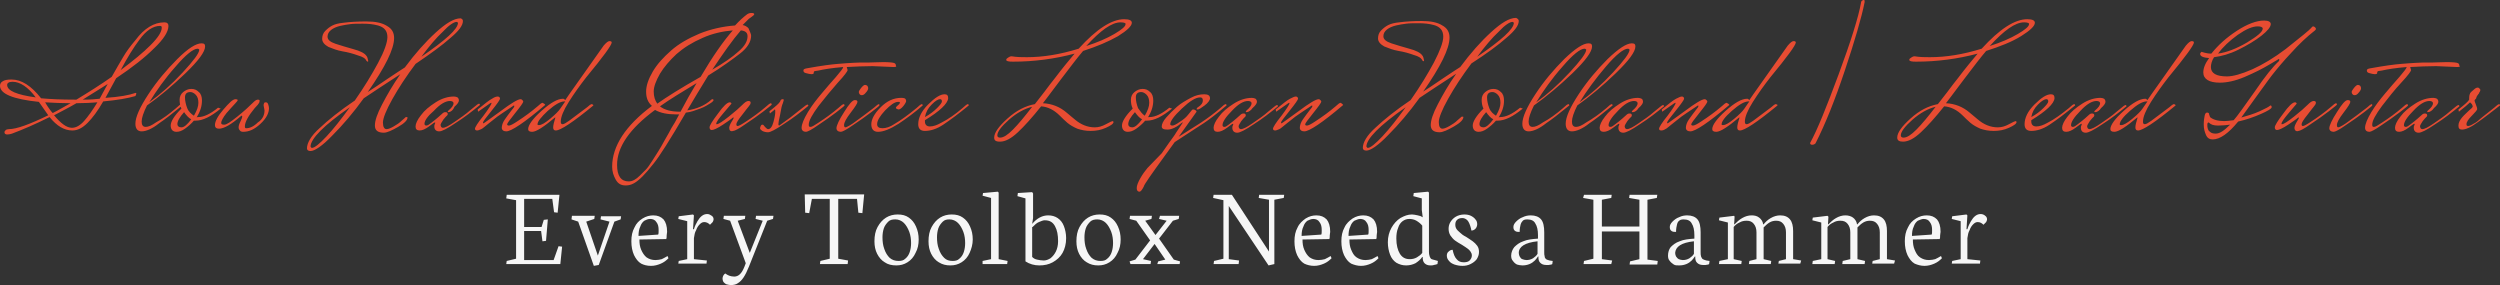 <?xml version="1.0" encoding="utf-8"?>
<!-- Generator: Adobe Illustrator 24.2.1, SVG Export Plug-In . SVG Version: 6.00 Build 0)  -->
<svg version="1.1" id="Layer_1" xmlns="http://www.w3.org/2000/svg" xmlns:xlink="http://www.w3.org/1999/xlink" x="0px" y="0px"
	 viewBox="0 0 559.5 63.8" style="enable-background:new 0 0 559.5 63.8;" xml:space="preserve">
<rect x="0" y="0" width="559.5" height="63.8" fill="#333333" stroke="none"/>
<style type="text/css">
	.st0{fill:#F6F6F6;}
	.st1{fill:#E74C32;}
</style>
<g>
	<g transform="rotate(0 113.264 42.919)">
		<g transform="matrix(1 0 0 1 0 0)">
			<path class="st0" d="M113.3,44.4l2.2,0.4v13.1l-2.1,0.5l-0.1,0.7h12.1l0.4-3.9l-0.8-0.1l-1.1,3.1h-6.6v-6.5h3.8l0.3,2.3l0.8-0.1
				l0.4-4.8l-0.9,0.1l-0.5,1.6h-3.9v-6.3h6.3l0.4,3l0.8,0.1l0.4-4h-11.8L113.3,44.4z M127.9,49.1l1.5,0.5l3.5,9.9l1.1-0.2l3.5-9.7
				l1.4-0.5l0.1-0.7h-4.5l-0.1,0.7l2,0.5l-2.6,7.6l-2.6-7.6L133,49l0.1-0.7H128L127.9,49.1z M145.7,59.5c0.8,0,1.5-0.2,2.2-0.5
				c0.7-0.3,1.2-0.7,1.7-1.2l0,0l-0.2-0.5c-0.5,0.3-0.9,0.5-1.3,0.7c-0.4,0.1-0.9,0.2-1.4,0.2l0,0c-0.8,0-1.4-0.2-2-0.6
				c-0.5-0.4-0.9-1-1.2-1.7c-0.3-0.7-0.4-1.4-0.4-2.3l0,0l6-0.1c0.1-0.2,0.1-0.5,0.1-0.8c0-0.3,0.1-0.6,0.1-0.8l0,0
				c0-1.3-0.3-2.2-0.8-2.8c-0.6-0.6-1.3-0.9-2.3-0.9l0,0c-0.8,0-1.6,0.2-2.4,0.7c-0.8,0.5-1.4,1.1-1.8,2c-0.5,0.9-0.7,1.9-0.7,3.1
				l0,0c0,1.2,0.2,2.2,0.6,3.1c0.4,0.8,0.9,1.5,1.6,1.9C144.1,59.3,144.8,59.5,145.7,59.5L145.7,59.5z M145.5,49
				c0.6,0,1.1,0.2,1.4,0.7c0.4,0.5,0.5,1.1,0.5,1.8l0,0c0,0.5,0,0.8-0.1,1l0,0l-4.4,0.3c0-0.8,0.1-1.5,0.4-2.1
				c0.2-0.6,0.5-1,0.9-1.3C144.6,49.2,145,49,145.5,49L145.5,49z M158.1,59.1l0.1-0.8l-2.9-0.3v-4.7c0.1-0.7,0.2-1.3,0.5-1.8
				c0.2-0.6,0.5-1,0.8-1.3c0.3-0.3,0.6-0.5,1-0.5l0,0c0.5,0,0.9,0.2,1.3,0.6l0,0c0.2-0.2,0.4-0.4,0.6-0.6c0.1-0.2,0.2-0.4,0.2-0.6
				l0,0c0-0.3-0.1-0.6-0.4-0.8c-0.3-0.2-0.6-0.4-1-0.4l0,0c-0.4,0-0.8,0.1-1.2,0.4c-0.4,0.3-0.7,0.7-1,1.2c-0.3,0.5-0.6,1.1-0.8,1.8
				l0,0h-0.2l0.2-3.1l-0.2-0.2l-3.2,0.4l-0.1,0.6l2,0.5V58l-1.9,0.4l-0.1,0.6H158.1z M163.5,63.8c0.6,0,1.2-0.1,1.6-0.4
				c0.5-0.3,0.9-0.7,1.3-1.3c0.4-0.6,0.8-1.4,1.2-2.4l0,0l4.1-10.3l1.3-0.4l0.1-0.7h-3.9l-0.1,0.7l1.6,0.4l-2.9,7.2l-2.7-7.2
				l1.6-0.4l0.1-0.7h-4.8l-0.1,0.7l1.5,0.4l3.5,9.5l-0.3,0.8c-0.6,1.5-1.3,2.2-2.3,2.2l0,0c-0.4,0-0.8-0.1-1.1-0.2
				c-0.3-0.1-0.6-0.3-0.9-0.5l0,0c-0.4,0.3-0.6,0.7-0.6,1.2l0,0c0,0.2,0.1,0.5,0.2,0.7c0.2,0.2,0.4,0.4,0.6,0.5
				C162.9,63.7,163.2,63.8,163.5,63.8L163.5,63.8z M180.1,43.6l0.1,4l0.9,0.1l0.6-3.2h4v13.4l-2.1,0.5l-0.1,0.7h6.2l0.1-0.8
				l-2.2-0.4V44.5h4.2l0.3,3.1l0.9,0.1l0.4-4.2H180.1z M200.6,59.4c0.9,0,1.7-0.2,2.5-0.7c0.8-0.5,1.4-1.2,1.8-2.1
				c0.5-0.9,0.7-1.9,0.7-3l0,0c0-1.1-0.2-2-0.6-2.9c-0.4-0.9-0.9-1.5-1.6-2s-1.5-0.7-2.5-0.7l0,0c-0.9,0-1.8,0.2-2.6,0.7
				c-0.8,0.5-1.4,1.2-1.9,2.1c-0.5,0.9-0.7,2-0.7,3.2l0,0c0,1.1,0.2,2,0.6,2.8c0.4,0.8,1,1.5,1.7,1.9
				C198.7,59.2,199.6,59.4,200.6,59.4L200.6,59.4z M200.4,49.1c0.7,0,1.4,0.3,1.9,0.8c0.5,0.5,0.9,1.2,1.2,2
				c0.3,0.8,0.4,1.7,0.4,2.5l0,0c0,0.7-0.1,1.4-0.3,2c-0.2,0.6-0.5,1.1-1,1.5c-0.4,0.4-0.9,0.5-1.5,0.5l0,0c-0.8,0-1.4-0.2-2-0.7
				c-0.5-0.5-0.9-1.1-1.2-2c-0.3-0.8-0.4-1.7-0.4-2.6l0,0c0-0.7,0.1-1.4,0.3-2c0.2-0.6,0.6-1.1,1-1.5
				C199.2,49.2,199.7,49.1,200.4,49.1L200.4,49.1z M212.7,59.4c0.9,0,1.7-0.2,2.5-0.7c0.8-0.5,1.4-1.2,1.8-2.1
				c0.4-0.9,0.7-1.9,0.7-3l0,0c0-1.1-0.2-2-0.6-2.9c-0.4-0.9-0.9-1.5-1.6-2c-0.7-0.5-1.5-0.7-2.5-0.7l0,0c-0.9,0-1.8,0.2-2.6,0.7
				c-0.8,0.5-1.4,1.2-1.9,2.1c-0.5,0.9-0.7,2-0.7,3.2l0,0c0,1.1,0.2,2,0.6,2.8c0.4,0.8,1,1.5,1.7,1.9
				C210.9,59.2,211.7,59.4,212.7,59.4L212.7,59.4z M212.5,49.1c0.7,0,1.4,0.3,1.9,0.8c0.5,0.5,0.9,1.2,1.2,2
				c0.3,0.8,0.4,1.7,0.4,2.5l0,0c0,0.7-0.1,1.4-0.3,2c-0.2,0.6-0.5,1.1-1,1.5c-0.4,0.4-0.9,0.5-1.5,0.5l0,0c-0.8,0-1.4-0.2-1.9-0.7
				c-0.5-0.5-0.9-1.1-1.2-2c-0.3-0.8-0.4-1.7-0.4-2.6l0,0c0-0.7,0.1-1.4,0.3-2c0.2-0.6,0.6-1.1,1-1.5
				C211.4,49.2,211.9,49.1,212.5,49.1L212.5,49.1z M219.9,59.1h5.5l0.1-0.7l-2-0.4V43.1l-0.2-0.2l-3.3,0.3l-0.1,0.6l1.9,0.5V58
				l-1.9,0.4L219.9,59.1z M229.5,44.4v14.1c0.9,0.6,2,0.9,3.1,0.9l0,0c1.1,0,2.1-0.2,3-0.7c0.9-0.5,1.7-1.2,2.2-2.1
				c0.5-0.9,0.8-2,0.8-3.3l0,0c0-1-0.2-1.9-0.5-2.7c-0.3-0.8-0.8-1.4-1.4-1.8c-0.6-0.4-1.3-0.6-2.1-0.6l0,0c-1.3,0-2.5,0.6-3.6,1.9
				l0,0H231l0.2-1.3v-5.5L231,43l-3.2,0.2l-0.1,0.7L229.5,44.4z M231.1,50.8c0.5-0.5,0.9-0.9,1.4-1.1c0.5-0.2,0.9-0.4,1.3-0.4l0,0
				c1.1,0,1.8,0.4,2.3,1.3c0.5,0.9,0.7,2,0.7,3.4l0,0c0,0.9-0.2,1.7-0.5,2.3c-0.3,0.6-0.7,1.1-1.2,1.5c-0.5,0.3-1,0.5-1.5,0.5l0,0
				c-0.5,0-1.1-0.1-1.5-0.2c-0.5-0.1-0.8-0.3-1.1-0.6l0,0V50.8z M245.8,59.4c0.9,0,1.7-0.2,2.5-0.7c0.8-0.5,1.4-1.2,1.8-2.1
				c0.5-0.9,0.7-1.9,0.7-3l0,0c0-1.1-0.2-2-0.6-2.9c-0.4-0.9-0.9-1.5-1.6-2c-0.7-0.5-1.5-0.7-2.5-0.7l0,0c-0.9,0-1.8,0.2-2.6,0.7
				c-0.8,0.5-1.4,1.2-1.9,2.1c-0.5,0.9-0.7,2-0.7,3.2l0,0c0,1.1,0.2,2,0.6,2.8c0.4,0.8,1,1.5,1.7,1.9
				C244,59.2,244.8,59.4,245.8,59.4L245.8,59.4z M245.6,49.1c0.7,0,1.4,0.3,1.9,0.8c0.5,0.5,0.9,1.2,1.2,2c0.3,0.8,0.4,1.7,0.4,2.5
				l0,0c0,0.7-0.1,1.4-0.3,2c-0.2,0.6-0.5,1.1-1,1.5c-0.4,0.4-0.9,0.5-1.5,0.5l0,0c-0.8,0-1.4-0.2-2-0.7c-0.5-0.5-0.9-1.1-1.2-2
				c-0.3-0.8-0.4-1.7-0.4-2.6l0,0c0-0.7,0.1-1.4,0.3-2c0.2-0.6,0.6-1.1,1-1.5C244.4,49.2,245,49.1,245.6,49.1L245.6,49.1z M253,59.1
				h4.5l0.1-0.7l-1.8-0.4l2.6-3.4l2.4,3.5l-1.6,0.4l-0.2,0.6h5l0.1-0.6l-1.4-0.4l-3.3-4.7l3.1-4l1.3-0.4l0.1-0.7h-4.3l-0.2,0.7
				l1.7,0.4l-2.5,3.2l-2.3-3.2l1.4-0.4l0.1-0.7h-4.9l-0.1,0.7l1.5,0.4l3.1,4.4l-3.3,4.3l-1.3,0.4L253,59.1z M271.5,44.3l2.3,0.5
				v13.1l-2.1,0.5l-0.1,0.7h5.6l0.1-0.8l-2.3-0.3V46.1l8.9,13.3l1.3-0.3V44.7l2.1-0.4l0.1-0.7h-5.6l-0.1,0.7l2.3,0.4v11.6l-8.3-12.7
				h-4.1L271.5,44.3z M294.1,59.5c0.8,0,1.5-0.2,2.2-0.5c0.7-0.3,1.2-0.7,1.7-1.2l0,0l-0.2-0.5c-0.5,0.3-0.9,0.5-1.3,0.7
				c-0.4,0.1-0.9,0.2-1.4,0.2l0,0c-0.8,0-1.4-0.2-2-0.6c-0.5-0.4-0.9-1-1.2-1.7c-0.3-0.7-0.4-1.4-0.4-2.3l0,0l6-0.1
				c0.1-0.2,0.1-0.5,0.1-0.8c0-0.3,0.1-0.6,0.1-0.8l0,0c0-1.3-0.3-2.2-0.8-2.8c-0.6-0.6-1.3-0.9-2.3-0.9l0,0c-0.8,0-1.6,0.2-2.4,0.7
				c-0.7,0.5-1.4,1.1-1.8,2c-0.5,0.9-0.7,1.9-0.7,3.1l0,0c0,1.2,0.2,2.2,0.6,3.1c0.4,0.8,0.9,1.5,1.6,1.9
				C292.5,59.3,293.3,59.5,294.1,59.5L294.1,59.5z M293.9,49c0.6,0,1.1,0.2,1.4,0.7c0.4,0.5,0.5,1.1,0.5,1.8l0,0c0,0.5,0,0.8-0.1,1
				l0,0l-4.4,0.3c0-0.8,0.1-1.5,0.4-2.1c0.2-0.6,0.5-1,0.9-1.3C293,49.2,293.5,49,293.9,49L293.9,49z M304.6,59.5
				c0.8,0,1.5-0.2,2.2-0.5c0.7-0.3,1.2-0.7,1.7-1.2l0,0l-0.2-0.5c-0.5,0.3-0.9,0.5-1.3,0.7c-0.4,0.1-0.9,0.2-1.4,0.2l0,0
				c-0.8,0-1.4-0.2-2-0.6s-0.9-1-1.2-1.7c-0.3-0.7-0.4-1.4-0.4-2.3l0,0l6-0.1c0.1-0.2,0.1-0.5,0.1-0.8c0-0.3,0.1-0.6,0.1-0.8l0,0
				c0-1.3-0.3-2.2-0.8-2.8c-0.6-0.6-1.3-0.9-2.3-0.9l0,0c-0.8,0-1.6,0.2-2.4,0.7c-0.7,0.5-1.4,1.1-1.8,2c-0.5,0.9-0.7,1.9-0.7,3.1
				l0,0c0,1.2,0.2,2.2,0.6,3.1c0.4,0.8,0.9,1.5,1.6,1.9C303.1,59.3,303.8,59.5,304.6,59.5L304.6,59.5z M304.4,49
				c0.6,0,1.1,0.2,1.4,0.7c0.4,0.5,0.5,1.1,0.5,1.8l0,0c0,0.5,0,0.8-0.1,1l0,0l-4.4,0.3c0-0.8,0.1-1.5,0.4-2.1
				c0.2-0.6,0.5-1,0.9-1.3C303.6,49.2,304,49,304.4,49L304.4,49z M314.7,59.4c0.8,0,1.5-0.2,2.1-0.5c0.6-0.4,1.1-0.8,1.5-1.4l0,0
				h0.1v0.1c0,0.5,0.1,1,0.4,1.3c0.3,0.3,0.7,0.5,1.3,0.5l0,0c0.3,0,0.6,0,0.8-0.1c0.2,0,0.4-0.1,0.8-0.2l0,0l0.1-0.7l-0.7-0.2
				c-0.3-0.1-0.5-0.1-0.7-0.2c-0.2-0.1-0.3-0.3-0.4-0.5c-0.1-0.3-0.2-0.6-0.2-1.2l0,0V43.1l-0.2-0.2l-3.2,0.3l-0.1,0.7l1.9,0.5V47
				l0.2,1.6h-0.1c-0.2-0.2-0.5-0.3-1-0.4c-0.5-0.1-0.9-0.2-1.3-0.2l0,0c-0.9,0-1.7,0.3-2.6,0.8c-0.8,0.5-1.5,1.3-2,2.2
				c-0.5,0.9-0.8,2-0.8,3.2l0,0c0,1.1,0.2,2,0.5,2.8c0.3,0.8,0.8,1.4,1.4,1.8C313.2,59.2,313.9,59.4,314.7,59.4L314.7,59.4z
				 M315.4,49c0.5,0,1.1,0.1,1.6,0.4c0.5,0.3,1,0.7,1.3,1.1l0,0v6.1c-0.3,0.4-0.7,0.7-1.2,1c-0.5,0.3-1.1,0.4-1.6,0.4l0,0
				c-1,0-1.7-0.4-2.2-1.2c-0.5-0.8-0.8-2-0.8-3.4l0,0c0-0.9,0.1-1.7,0.4-2.4c0.2-0.7,0.6-1.2,1-1.5C314.3,49.2,314.8,49,315.4,49
				L315.4,49z M327.3,59.5c0.6,0,1.2-0.1,1.8-0.4c0.6-0.3,1-0.6,1.4-1.1c0.3-0.5,0.5-1,0.5-1.6l0,0c0-0.5-0.1-1-0.4-1.4
				c-0.3-0.4-0.6-0.7-1-1c-0.4-0.3-0.9-0.6-1.5-1l0,0c-0.6-0.3-1-0.6-1.3-0.9s-0.6-0.5-0.8-0.8c-0.2-0.3-0.3-0.6-0.3-1l0,0
				c0-0.5,0.1-0.8,0.4-1.1c0.3-0.3,0.7-0.4,1.2-0.4l0,0c0.4,0,0.8,0.2,1.1,0.5c0.3,0.3,0.6,1,0.8,1.8l0,0l0.1,0.5
				c0.4,0,0.7-0.2,0.9-0.4c0.2-0.2,0.4-0.6,0.4-1l0,0c0-0.4-0.1-0.8-0.4-1.1c-0.2-0.3-0.6-0.6-1-0.8c-0.4-0.2-0.9-0.3-1.5-0.3l0,0
				c-0.7,0-1.4,0.2-1.9,0.5s-0.9,0.7-1.2,1.2c-0.3,0.5-0.4,1-0.4,1.5l0,0c0,0.5,0.1,1,0.4,1.5c0.3,0.4,0.6,0.8,1,1.1
				c0.4,0.3,0.9,0.6,1.6,1l0,0c0.5,0.3,0.9,0.6,1.2,0.8c0.3,0.2,0.5,0.4,0.7,0.7c0.2,0.3,0.3,0.5,0.3,0.9l0,0c0,0.4-0.2,0.8-0.5,1.1
				c-0.3,0.3-0.8,0.4-1.3,0.4l0,0c-0.7,0-1.2-0.2-1.6-0.7c-0.4-0.4-0.7-1.1-0.9-2.1l0,0c-0.4,0-0.7,0.2-0.9,0.4
				c-0.3,0.2-0.4,0.6-0.4,0.9l0,0c0,0.5,0.2,0.9,0.5,1.2c0.3,0.4,0.7,0.6,1.2,0.8C326.1,59.4,326.7,59.5,327.3,59.5L327.3,59.5z
				 M340.7,59.4c0.6,0,1.1-0.1,1.6-0.3c0.5-0.2,0.9-0.5,1.2-0.8c0.3-0.3,0.5-0.6,0.7-0.9l0,0h0.1v0.2c0,0.5,0.1,0.9,0.4,1.2
				c0.3,0.3,0.7,0.5,1.3,0.5l0,0c0.2,0,0.4,0,0.6,0c0.2,0,0.4-0.1,0.6-0.1l0,0l0.2-0.1l0.1-0.7l-0.7-0.1c-0.4-0.1-0.6-0.2-0.8-0.3
				c-0.2-0.2-0.3-0.4-0.3-0.6c-0.1-0.3-0.1-0.6-0.1-1l0,0v-4.4c0-1.3-0.2-2.3-0.7-2.9c-0.5-0.6-1.3-0.9-2.3-0.9l0,0
				c-0.6,0-1.2,0.1-1.8,0.4c-0.6,0.2-1.1,0.6-1.5,1c-0.4,0.4-0.6,0.8-0.6,1.2l0,0c0,0.4,0.1,0.7,0.4,0.9c0.3,0.2,0.6,0.2,1,0.2l0,0
				c0-0.7,0.1-1.2,0.2-1.6c0.1-0.4,0.3-0.7,0.5-0.9c0.2-0.2,0.5-0.3,1-0.3l0,0c0.9,0,1.5,0.3,1.8,0.9c0.4,0.6,0.6,1.5,0.6,2.6l0,0
				v0.8c-1.3,0.1-2.4,0.2-3.3,0.6c-0.9,0.3-1.5,0.8-2,1.3c-0.4,0.5-0.7,1.2-0.7,1.9l0,0c0,0.5,0.1,0.9,0.4,1.2
				c0.2,0.3,0.5,0.6,0.9,0.8C339.8,59.3,340.3,59.4,340.7,59.4L340.7,59.4z M344.1,54v2.8c-0.2,0.4-0.6,0.7-1,1
				c-0.5,0.3-1,0.4-1.5,0.4l0,0c-0.3,0-0.6-0.1-0.9-0.2c-0.3-0.1-0.4-0.3-0.6-0.6c-0.1-0.2-0.2-0.5-0.2-0.8l0,0
				C339.9,55.2,341.3,54.3,344.1,54L344.1,54z M354.3,44.3l2.3,0.4v13.2l-2.1,0.5l-0.1,0.7h6.2l0.2-0.8l-2.3-0.3v-6.2l8.4,0v6.2
				l-2.1,0.5l-0.1,0.7h6.2l0.1-0.8l-2.3-0.3V44.7l2.1-0.4l0.1-0.7h-6.2l-0.1,0.7l2.3,0.4v6h-8.4v-6l2.1-0.4l0.1-0.7h-6.2L354.3,44.3
				z M375.8,59.4c0.6,0,1.1-0.1,1.6-0.3c0.5-0.2,0.9-0.5,1.2-0.8c0.3-0.3,0.5-0.6,0.7-0.9l0,0h0.1v0.2c0,0.5,0.1,0.9,0.4,1.2
				c0.3,0.3,0.7,0.5,1.3,0.5l0,0c0.2,0,0.4,0,0.6,0s0.4-0.1,0.6-0.1l0,0l0.2-0.1l0.1-0.7l-0.7-0.1c-0.4-0.1-0.6-0.2-0.8-0.3
				s-0.3-0.4-0.4-0.6c-0.1-0.3-0.1-0.6-0.1-1l0,0v-4.4c0-1.3-0.2-2.3-0.7-2.9c-0.5-0.6-1.3-0.9-2.3-0.9l0,0c-0.6,0-1.2,0.1-1.8,0.4
				c-0.6,0.2-1.1,0.6-1.5,1c-0.4,0.4-0.6,0.8-0.6,1.2l0,0c0,0.4,0.1,0.7,0.4,0.9c0.3,0.2,0.6,0.2,1,0.2l0,0c0-0.7,0.1-1.2,0.2-1.6
				c0.1-0.4,0.2-0.7,0.5-0.9c0.2-0.2,0.5-0.3,1-0.3l0,0c0.9,0,1.5,0.3,1.8,0.9c0.4,0.6,0.6,1.5,0.6,2.6l0,0v0.8
				c-1.3,0.1-2.4,0.2-3.3,0.6c-0.9,0.3-1.5,0.8-2,1.3c-0.4,0.5-0.6,1.2-0.6,1.9l0,0c0,0.5,0.1,0.9,0.4,1.2c0.2,0.3,0.6,0.6,0.9,0.8
				S375.3,59.4,375.8,59.4L375.8,59.4z M379.1,54v2.8c-0.2,0.4-0.6,0.7-1,1c-0.5,0.3-1,0.4-1.5,0.4l0,0c-0.3,0-0.6-0.1-0.9-0.2
				c-0.2-0.1-0.4-0.3-0.6-0.6c-0.1-0.2-0.2-0.5-0.2-0.8l0,0C375,55.2,376.3,54.3,379.1,54L379.1,54z M389.7,59.1l0.1-0.7l-1.8-0.4
				v-7.2c0.3-0.4,0.8-0.8,1.3-1c0.5-0.3,1-0.4,1.6-0.4l0,0c0.7,0,1.2,0.2,1.6,0.7c0.4,0.5,0.6,1.1,0.6,1.9l0,0V58l-1.6,0.4l-0.1,0.7
				h4.9l0.1-0.7l-1.7-0.4v-7.1c0.4-0.4,0.8-0.8,1.3-1.1c0.5-0.3,1-0.4,1.5-0.4l0,0c0.7,0,1.2,0.2,1.6,0.7s0.6,1.1,0.6,1.9l0,0V58
				l-1.6,0.4l-0.1,0.6h4.9l0.2-0.7l-1.8-0.3v-6.3c0-1.1-0.2-2-0.7-2.6c-0.5-0.6-1.2-0.9-2.2-0.9l0,0c-0.7,0-1.4,0.2-2.1,0.6
				c-0.7,0.4-1.2,0.9-1.6,1.4l0,0h-0.1c-0.1-0.7-0.5-1.2-0.9-1.5c-0.5-0.4-1.1-0.5-1.7-0.5l0,0c-0.7,0-1.4,0.2-2.1,0.6
				c-0.7,0.4-1.2,0.9-1.7,1.4l0,0h-0.1l0.1-1.7l-0.1-0.2l-3.3,0.4l-0.1,0.6l2,0.5V58l-1.9,0.4l-0.1,0.7H389.7z M410.6,59.1l0.1-0.7
				L409,58v-7.2c0.3-0.4,0.8-0.8,1.3-1c0.5-0.3,1-0.4,1.6-0.4l0,0c0.7,0,1.2,0.2,1.6,0.7c0.4,0.5,0.6,1.1,0.6,1.9l0,0V58l-1.7,0.4
				l-0.1,0.7h5l0.1-0.7l-1.7-0.4v-7.1c0.4-0.4,0.8-0.8,1.3-1.1c0.5-0.3,1-0.4,1.5-0.4l0,0c0.7,0,1.2,0.2,1.6,0.7s0.6,1.1,0.6,1.9
				l0,0V58l-1.6,0.4l-0.1,0.6h4.9l0.2-0.7l-1.8-0.3v-6.3c0-1.1-0.2-2-0.7-2.6c-0.5-0.6-1.2-0.9-2.2-0.9l0,0c-0.7,0-1.4,0.2-2.1,0.6
				c-0.7,0.4-1.2,0.9-1.6,1.4l0,0h-0.1c-0.1-0.7-0.5-1.2-0.9-1.5s-1-0.5-1.7-0.5l0,0c-0.7,0-1.4,0.2-2.1,0.6
				c-0.7,0.4-1.2,0.9-1.7,1.4l0,0h-0.1l0.1-1.7l-0.2-0.2l-3.3,0.4l-0.1,0.6l2,0.5V58l-1.9,0.4l-0.1,0.7H410.6z M430.7,59.5
				c0.8,0,1.5-0.2,2.2-0.5c0.7-0.3,1.2-0.7,1.7-1.2l0,0l-0.2-0.5c-0.5,0.3-0.9,0.5-1.3,0.7c-0.4,0.1-0.9,0.2-1.4,0.2l0,0
				c-0.8,0-1.4-0.2-2-0.6s-0.9-1-1.2-1.7c-0.3-0.7-0.4-1.4-0.4-2.3l0,0l6-0.1c0.1-0.2,0.1-0.5,0.1-0.8c0-0.3,0.1-0.6,0.1-0.8l0,0
				c0-1.3-0.3-2.2-0.8-2.8c-0.6-0.6-1.3-0.9-2.3-0.9l0,0c-0.8,0-1.6,0.2-2.4,0.7s-1.4,1.1-1.8,2c-0.5,0.9-0.7,1.9-0.7,3.1l0,0
				c0,1.2,0.2,2.2,0.6,3.1c0.4,0.8,0.9,1.5,1.6,1.9C429.2,59.3,429.9,59.5,430.7,59.5L430.7,59.5z M430.5,49c0.6,0,1.1,0.2,1.4,0.7
				c0.4,0.5,0.5,1.1,0.5,1.8l0,0c0,0.5,0,0.8-0.1,1l0,0l-4.4,0.3c0-0.8,0.1-1.5,0.4-2.1c0.2-0.6,0.5-1,0.9-1.3
				C429.7,49.2,430.1,49,430.5,49L430.5,49z M443.1,59.1l0.1-0.8l-2.9-0.3v-4.7c0.1-0.7,0.2-1.3,0.5-1.8c0.2-0.6,0.5-1,0.8-1.3
				c0.3-0.3,0.6-0.5,1-0.5l0,0c0.5,0,0.9,0.2,1.3,0.6l0,0c0.2-0.2,0.4-0.4,0.6-0.6c0.1-0.2,0.2-0.4,0.2-0.6l0,0
				c0-0.3-0.1-0.6-0.4-0.8c-0.2-0.2-0.6-0.4-1-0.4l0,0c-0.4,0-0.8,0.1-1.2,0.4c-0.4,0.3-0.7,0.7-1,1.2c-0.3,0.5-0.6,1.1-0.8,1.8l0,0
				h-0.2l0.2-3.1l-0.2-0.2l-3.2,0.4l-0.1,0.6l2,0.5V58l-1.9,0.4l-0.1,0.6H443.1z"/>
		</g>
	</g>
	<g transform="rotate(0 0 0)">
		<g transform="matrix(1 0 0 1 0 0)">
			<path class="st1" d="M10.8,25.8L10.8,25.8c-0.5-0.7-1.2-1.7-2.1-3l0,0C2.9,22.2,0,21,0,19.2l0,0c0-0.4,0.2-0.8,0.6-1
				c0.4-0.3,1.1-0.4,2-0.4l0,0c2.2,0,4.4,1.4,6.6,4.2l0,0c2.2,0.2,4.7,0.3,7.5,0.3l0,0h0.4c2.8-1.7,5.5-3.4,7.9-5.1l0,0
				c1-1.8,1.9-3.3,2.6-4.5c0.7-1.2,1.6-2.4,2.7-3.7l0,0C32.3,6.3,34.5,5,36.8,5l0,0c0.6,0,0.9,0.3,0.9,0.8l0,0c0,1.3-1.1,3-3.2,5
				c-2.1,2.1-4.9,4.3-8.5,6.7l0,0c-1.1,2-1.9,3.5-2.4,4.4l0,0c3.1-0.2,5.3-0.6,6.7-1.1l0,0h0.1c0.1,0,0.1,0.1,0.1,0.2
				s-0.1,0.3-0.2,0.5l0,0c-1.7,0.5-4,0.9-7.2,1.2l0,0c-1.2,2.1-2.4,3.7-3.5,4.8s-2.2,1.7-3.4,1.7l0,0c-1.8,0-3.5-1-5.1-3l0,0
				c-3.2,1.6-6,2.8-8.4,3.7l0,0c-0.3,0.1-0.7,0.2-1.1,0.2S1,29.9,1,29.6l0,0c0-0.2,0.1-0.3,0.3-0.5C1.4,29,1.7,28.9,2,28.9l0,0
				C3.7,28.9,6.7,27.8,10.8,25.8z M17.1,23.1L17.1,23.1c-1.7,1-3.3,1.8-5,2.7l0,0c1.5,1.8,2.8,2.8,4,2.8l0,0c0.9,0,1.8-0.5,2.7-1.5
				c0.9-1,1.9-2.4,3-4.2l0,0C20.5,23,18.9,23.1,17.1,23.1z M35.8,5.8L35.8,5.8c-1.5,0-3.1,1-4.6,3.1l0,0c-1.3,1.7-2.7,4-4.2,6.8l0,0
				c2.8-2.1,5-3.9,6.7-5.6s2.5-3,2.5-3.9l0,0C36.2,5.9,36.1,5.8,35.8,5.8z M1.6,19L1.6,19c0,1.3,2.1,2.2,6.4,2.8l0,0
				c-1.7-2.3-3.5-3.5-5.2-3.5l0,0C2,18.3,1.6,18.6,1.6,19z M11.8,25.3L11.8,25.3c1.4-0.7,2.7-1.5,4-2.2l0,0h-0.1
				c-1.9,0-3.8-0.1-5.6-0.2l0,0C10.8,24.1,11.4,24.9,11.8,25.3z M24.1,18.8L24.1,18.8c-1.2,0.8-3.1,1.9-5.6,3.5l0,0
				c1.7,0,3-0.1,3.8-0.2l0,0C22.7,21.4,23.3,20.3,24.1,18.8z M39.4,24.2l0.8-0.7c0.2-0.1,0.3-0.2,0.4-0.2s0.2,0.1,0.2,0.2l0,0v0.1
				c-2.3,1.9-4,3.2-5.2,4l0,0c-1.5,1.2-2.9,1.8-3.9,1.8l0,0c-0.9,0-1.4-0.6-1.4-1.7l0,0c0-1.5,1-3.7,2.9-6.6
				c1.9-2.9,4.1-5.5,6.5-7.9s4.2-3.5,5.4-3.5l0,0c0.6,0,0.8,0.2,0.8,0.7l0,0c0,1.2-1.5,3.2-4.4,6c-2.9,2.8-5.8,5.2-8.6,7.2l0,0
				c-0.8,1.6-1.2,2.8-1.2,3.6c0,0.8,0.3,1.2,0.9,1.2c0.6,0,1.3-0.3,2.3-1l0,0C36.4,26.6,37.9,25.5,39.4,24.2L39.4,24.2z M44.2,10.9
				L44.2,10.9c-0.9,0-2.6,1.3-4.9,4c-2.4,2.7-4.3,5.4-5.9,8l0,0c2.5-1.8,5-4,7.5-6.7c2.4-2.6,3.7-4.3,3.7-5.1l0,0
				C44.5,11,44.4,10.9,44.2,10.9z M44.4,26.2L44.4,26.2c1.2,0,2.7-0.7,4.4-2.1l0,0l0.6,0.2c-2.2,1.8-4,2.7-5.6,2.7l0,0
				c-0.2,0-0.3,0-0.4,0l0,0c-0.6,0.7-1.3,1.3-2,1.8s-1.3,0.7-1.9,0.7l0,0c-0.8,0-1.3-0.5-1.3-1.4c0-0.9,0.8-2.2,2.4-3.8l0,0
				c-0.3-0.6-0.4-1.3-0.4-2c0-0.7,0.3-1.3,0.8-1.7s1.1-0.7,1.8-0.7c0.7,0,1.2,0.2,1.7,0.7c0.5,0.4,0.7,1.1,0.7,1.9l0,0
				c0,1.3-0.4,2.5-1.2,3.8l0,0C44.1,26.2,44.3,26.2,44.4,26.2z M43.4,25.9L43.4,25.9c0.7-1.2,1-2.1,1-2.9s-0.2-1.4-0.6-1.8
				c-0.4-0.4-0.8-0.6-1.2-0.6l0,0c-0.8,0-1.2,0.4-1.2,1.2s0.2,1.6,0.5,2.4S42.8,25.5,43.4,25.9z M39.7,27.8L39.7,27.8
				c0,0.4,0.3,0.7,0.9,0.7s1.3-0.6,2.2-1.8l0,0c-0.6-0.3-1.1-0.9-1.6-1.6l0,0C40.2,26.2,39.7,27.1,39.7,27.8z M59.2,24.7L59.2,24.7
				L59,23.6c0-0.2,0-0.3,0.1-0.5s0.2-0.2,0.4-0.2c0.2,0,0.4,0.1,0.5,0.4c0.1,0.3,0.2,0.6,0.2,0.9l0,0c0,1.1-0.6,2.3-1.9,3.5
				s-2.5,1.8-3.9,1.8l0,0c-0.3,0-0.6-0.1-0.7-0.3c-0.2-0.2-0.3-0.4-0.3-0.7c0-0.3,0.1-0.7,0.4-1.3c0.3-0.6,0.4-0.9,0.4-1.1
				c0-0.1,0-0.2-0.1-0.2c-0.1,0-0.1,0-0.2,0.1l0,0c-2.2,1.9-3.8,2.8-4.9,2.8l0,0c-0.6,0-0.9-0.3-0.9-0.8l0,0c0-0.8,0.6-2,1.9-3.5
				c1.3-1.5,2.1-2.3,2.7-2.3l0,0c0.3,0,0.5,0.1,0.5,0.2c0,0.1-0.2,0.4-0.6,0.8c-0.4,0.4-1,1.1-1.9,2.1c-0.8,1-1.2,1.8-1.2,2.2l0,0
				c0,0.3,0.2,0.4,0.7,0.4s1.4-0.6,2.9-1.8c1.5-1.2,2.7-2.3,3.7-3.3l0,0c0.4-0.4,0.7-0.5,0.9-0.5c0.3,0,0.4,0.1,0.4,0.2
				s0,0.3-0.1,0.5c-0.1,0.2-0.4,0.6-1,1.2l0,0c-1.4,1.7-2.2,3.1-2.2,4.1l0,0c0,0.3,0.1,0.4,0.3,0.4l0,0c0.8,0,1.7-0.4,2.6-1.3
				C58.8,26.7,59.2,25.7,59.2,24.7z M103.6,4.7L103.6,4.7c0,1-0.9,2.2-2.8,3.8C99,10.1,96.4,12,93,14.3l0,0
				c-2.1,2.8-3.8,5.4-5.2,7.9s-2.1,4.3-2.1,5.2c0,1,0.3,1.5,0.8,1.5l0,0c0.4,0,0.9-0.2,1.6-0.6c0.7-0.4,1.3-0.8,1.8-1.3l0,0l0.7-0.6
				c0.1-0.2,0.3-0.2,0.4-0.2c0.1,0,0.2,0,0.2,0.1l0,0c0,0.6-0.7,1.3-2.1,2.1c-1.4,0.8-2.5,1.3-3.2,1.3l0,0c-1.3,0-2-0.5-2-1.6
				s0.5-2.6,1.6-4.7c1.1-2.1,2.4-4.4,4.1-6.8l0,0c-3.7,2.4-6.4,4.2-8.2,5.4l0,0c-2.3,3.2-4.7,6-7,8.3c-2.3,2.4-4,3.5-4.9,3.5l0,0
				c-0.5,0-0.8-0.2-0.8-0.6l0,0c0-1.2,0.9-2.8,2.8-4.5c1.9-1.8,4.5-3.9,7.9-6.2l0,0c2.1-3,3.8-5.8,5.2-8.4s2.1-4.6,2.1-5.8l0,0
				c0-1.4-0.7-2.2-2.1-2.6l0,0c-1.1-0.3-2.2-0.4-3.4-0.4c-1.2,0-2.1,0-2.8,0.1c-0.7,0.1-1.5,0.2-2.3,0.4c-0.8,0.2-1.5,0.5-2,0.9
				c-0.5,0.4-0.8,0.9-0.8,1.5l0,0c0,0.7,0.6,1.2,1.8,1.6c1.2,0.4,2.6,0.8,4,1.2c1.5,0.4,2.5,0.9,2.9,1.5l0,0
				c0.2,0.2,0.3,0.6,0.4,1.1l0,0c0,0.2,0,0.2-0.1,0.2s-0.2-0.1-0.3-0.2l0,0c-0.2-0.5-0.8-0.9-1.9-1.2c-1.1-0.4-2.2-0.7-3.4-0.9
				c-1.2-0.2-2.2-0.6-3.2-1c-0.9-0.5-1.4-1.1-1.4-1.8c0-0.7,0.2-1.3,0.7-1.8c0.5-0.5,1-0.9,1.6-1.2c0.6-0.3,1.4-0.5,2.4-0.6l0,0
				C78.3,4.9,80,4.8,82,4.8s3.5,0.3,4.6,1c1.1,0.6,1.6,1.5,1.6,2.7l0,0c0,2.5-2,6.5-5.9,12.1l0,0c1.1-0.7,2.6-1.7,4.5-3
				s3.2-2.1,3.8-2.5l0,0c2.3-3.1,4.6-5.7,6.9-7.8c2.3-2.1,4.1-3.2,5.6-3.2l0,0C103.4,4.2,103.6,4.4,103.6,4.7z M69.8,33.1L69.8,33.1
				c0.6,0,1.7-0.9,3.3-2.6c1.6-1.7,3.3-3.9,5.2-6.5l0,0c-5.9,4.1-8.8,7.1-8.8,8.8l0,0C69.6,33,69.7,33.1,69.8,33.1z M102.2,4.9
				L102.2,4.9c-0.6,0-1.7,0.7-3.1,2.2c-1.5,1.4-3.1,3.3-4.8,5.6l0,0c5.4-3.7,8.2-6.2,8.2-7.6l0,0C102.4,5,102.3,4.9,102.2,4.9z
				 M100.4,25.1L100.4,25.1c-0.1,0-0.2,0-0.2-0.1s0.1-0.2,0.2-0.3l0,0c0.7-0.6,1.1-1.1,1.1-1.6l0,0c0-0.3-0.3-0.5-0.8-0.5l0,0
				c-1,0-2.2,0.7-3.6,2.2C95.7,26,95,27,95,27.7l0,0c0,0.2,0.1,0.4,0.4,0.4s0.6-0.2,1.1-0.6l0,0c0.4-0.3,1.2-0.9,2.4-2l0,0
				c0.3-0.3,0.5-0.4,0.8-0.4l0,0c0.3,0,0.5,0.1,0.5,0.4l0,0c0,0.1,0,0.2-0.1,0.3c-0.1,0.1-0.2,0.2-0.4,0.4c-0.2,0.2-0.3,0.4-0.5,0.6
				l0,0c-0.4,0.6-0.6,1-0.6,1.1l0,0c0,0.4,0.2,0.7,0.5,0.7l0,0c0.5,0,1.3-0.4,2.6-1.3c1.3-0.9,2.5-1.7,3.5-2.6l0,0l1.6-1.3
				c0.2-0.1,0.3-0.2,0.4-0.2c0.1,0,0.2,0.1,0.2,0.2l0,0v0.1c-1.7,1.4-3.5,2.8-5.4,4c-1.9,1.3-3.1,1.9-3.7,1.9l0,0
				c-0.7,0-1.1-0.4-1.1-1.1l0,0c0-0.2,0-0.3,0.1-0.5c0.1-0.2,0.1-0.3,0.1-0.3c0-0.1,0-0.1-0.1-0.1l0,0c-0.1,0-0.5,0.3-1.3,0.9
				c-0.8,0.6-1.5,0.9-2.1,0.9c-0.6,0-0.9-0.3-0.9-0.9c0-0.6,0.4-1.5,1.2-2.5c0.8-1.1,1.9-2,3.3-2.9c1.4-0.9,2.8-1.3,4.1-1.3l0,0
				c0.3,0,0.6,0.1,0.8,0.2c0.2,0.2,0.3,0.4,0.3,0.7s-0.3,0.8-1,1.4C101.4,24.7,100.8,25.1,100.4,25.1z M122,23.5L122,23.5
				c-4.7,4-7.6,5.9-8.7,5.9l0,0c-0.6,0-1-0.3-1-0.8s0.2-1.2,0.7-1.9s1-1.4,1.4-1.9c0.5-0.6,0.7-0.9,0.7-1c0-0.1,0-0.2-0.1-0.2l0,0
				c-2.1,1.4-3.3,2.2-3.7,2.5s-1,0.8-1.9,1.5c-0.9,0.7-1.4,1.2-1.7,1.3s-0.6,0.3-0.9,0.3l0,0c-0.3,0-0.5-0.1-0.5-0.4l0,0
				c0-0.3,0.6-1.3,1.9-2.9l0,0c1.2-1.6,1.8-2.6,1.8-2.8l0,0c0,0,0-0.1-0.1-0.1c-0.1,0-1,0.7-2.9,2l0,0l-0.1-0.5
				c1.6-1.3,2.6-2.1,3.2-2.4c0.6-0.4,1-0.5,1.3-0.5c0.3,0,0.5,0.2,0.5,0.5l0,0c0,0.2-0.6,1.1-1.9,2.7c-1.3,1.6-1.9,2.4-1.9,2.6
				c0,0.1,0,0.2,0.1,0.2c0.1,0,1.3-0.9,3.8-2.7c2.4-1.8,3.9-2.7,4.5-2.7l0,0c0.2,0,0.3,0.1,0.4,0.2c0.1,0.1,0.2,0.2,0.2,0.3l0,0
				c0,0.3-0.6,1.1-1.8,2.6c-1.2,1.5-1.8,2.3-1.8,2.5c0,0.2,0.1,0.3,0.4,0.3c0.3,0,0.9-0.3,1.8-0.9l0,0c1.7-1.1,3.2-2.2,4.6-3.4l0,0
				l0.7-0.6c0.2-0.1,0.3-0.2,0.4-0.2C122,23.3,122,23.4,122,23.5L122,23.5z M125.4,24.3L125.4,24.3l1.1-1.6c-0.1,0-0.1,0-0.2,0l0,0
				c-0.9,0-2.1,0.7-3.7,2.1c-1.5,1.4-2.3,2.4-2.3,3l0,0c0,0.2,0.1,0.2,0.3,0.2l0,0c0.6,0,1.4-0.5,2.5-1.4
				C124.3,25.6,125,24.9,125.4,24.3z M132.8,23.6L132.8,23.6c-4.6,3.8-7.4,5.6-8.4,5.6l0,0c-0.4,0-0.6-0.2-0.6-0.7s0.2-1.2,0.5-2.2
				l0,0c0,0,0,0-0.1,0l0,0c-2.5,2.1-4.2,3.2-5.1,3.2l0,0c-0.6,0-0.9-0.2-0.9-0.6l0,0c0-0.9,1-2.3,3-4.1c2-1.8,3.6-2.7,4.8-2.7l0,0
				c0.2,0,0.3,0.1,0.5,0.3l0,0c0.5-0.8,3.4-4.8,8.6-12.2l0,0c0.6-0.7,1-1,1.3-1c0.3,0,0.5,0.1,0.5,0.3l0,0c0,0.6-1.9,3.2-5.7,7.8
				l0,0c-1.4,1.8-2.7,3.6-3.9,5.5c-1.2,1.9-1.8,3.4-1.8,4.4l0,0c0,0.4,0.1,0.6,0.4,0.6l0,0c0.3,0,0.8-0.3,1.5-0.8l0,0
				c1.5-1.1,2.8-2.1,4-3l0,0l0.6-0.5c0.2-0.1,0.3-0.2,0.4-0.2S132.8,23.4,132.8,23.6L132.8,23.6z M147.7,23.8L147.7,23.8
				c1,0.8,2.5,1.2,4.5,1.2l0,0h0.1c1.2-2.3,2.4-4.4,3.6-6.4l0,0C152.6,20.6,149.8,22.3,147.7,23.8z M167.3,8.1L167.3,8.1
				c0-0.8-0.5-1.2-1.5-1.3l0,0c-1.9,2.2-4,5.2-6.4,8.8l0,0c2.6-1.5,4.6-2.9,5.9-4.1C166.7,10.3,167.3,9.2,167.3,8.1z M151.4,12.1
				c-1.5,1.4-2.8,2.9-3.7,4.4c-0.9,1.6-1.4,2.9-1.4,4s0.3,2,0.8,2.7l0,0c2.1-1.5,5.3-3.5,9.7-6l0,0c2.7-4.6,5.1-8,7.2-10.4l0,0
				c-2.3,0.2-4.6,0.7-6.8,1.7C154.9,9.5,153,10.7,151.4,12.1z M152,25.6L152,25.6h-0.7c-1.9,0-3.5-0.3-4.7-1l0,0
				c-5.7,4.2-8.5,8.3-8.5,12.3l0,0c0,2.5,0.9,3.7,2.6,3.7l0,0c0.8,0,1.6-0.4,2.5-1.3l0,0c0.5-0.5,0.9-0.9,1.3-1.3
				c0.4-0.4,0.9-1.1,1.4-1.9c0.6-0.9,1-1.6,1.4-2.2c0.4-0.6,0.9-1.5,1.5-2.6c0.7-1.2,1.2-2.1,1.5-2.7C150.7,28,151.3,27,152,25.6z
				 M168.1,8L168.1,8c0,1.3-0.8,2.7-2.5,4s-4,3-7.1,4.9l0,0c-1.7,2.8-3.3,5.4-4.7,7.8l0,0c2.1-0.3,4-1.1,5.4-2.4l0,0
				c0.1-0.1,0.2-0.1,0.3-0.1c0.1,0,0.2,0.1,0.2,0.2s-0.2,0.4-0.7,0.7s-1.2,0.8-2.3,1.2s-2.1,0.8-3.2,0.9l0,0
				c-3.5,6-5.9,9.8-7.3,11.5l0,0c-1.8,2.3-3.2,3.7-4.3,4.3l0,0c-0.7,0.4-1.3,0.5-1.9,0.5l0,0c-1,0-1.7-0.4-2.2-1.3s-0.8-1.8-0.8-2.9
				l0,0c0-4.6,3-9.2,8.9-13.6l0,0c-0.9-0.8-1.3-1.8-1.3-3.2c0-1.3,0.5-2.8,1.5-4.5s2.4-3.2,4.1-4.7c1.7-1.5,3.8-2.7,6.4-3.8
				c2.5-1,5.2-1.6,7.9-1.8l0,0c1-1.1,1.9-1.9,2.7-2.5l0,0c0.3-0.2,0.6-0.3,1-0.3s0.6,0.1,0.6,0.3l0,0c0,0.1-0.2,0.3-0.5,0.5
				c-0.3,0.2-0.5,0.4-0.7,0.5l0,0l-1.4,1.4c0.5,0.1,0.9,0.3,1.3,0.7C167.9,7.3,168.1,7.6,168.1,8z M163.2,28.6L163.2,28.6
				c0-0.3,0.2-0.8,0.5-1.3c0.3-0.5,0.5-0.8,0.5-0.9s0-0.1-0.1-0.1s-0.2,0.1-0.3,0.2c-0.1,0.1-0.8,0.6-2,1.4
				c-1.2,0.8-2.1,1.2-2.5,1.2l0,0c-0.3,0-0.5-0.2-0.5-0.6c0-0.4,0.6-1.4,1.9-3.1c1.2-1.7,2.1-2.5,2.6-2.5l0,0c0.1,0,0.2,0,0.3,0.1
				c0.1,0.1,0.1,0.2,0.1,0.2s-0.6,0.7-1.7,2c-1.1,1.3-1.7,2.1-1.7,2.5l0,0c0,0.1,0,0.1,0.1,0.1l0,0c0.4,0,1.3-0.6,2.7-1.7
				c1.4-1.1,2.4-2,3-2.6s1-0.9,1.4-0.9c0.3,0,0.5,0.1,0.5,0.4l0,0c0,0.2-0.1,0.4-0.2,0.5c-0.1,0.2-0.4,0.5-0.7,0.9
				c-0.4,0.5-0.7,0.9-1,1.3l0,0c-0.9,1.1-1.3,1.8-1.3,2.1c0,0.3,0.1,0.4,0.3,0.4c0.2,0,0.8-0.3,1.7-0.9l0,0c1.7-1.1,3.2-2.2,4.6-3.4
				l0,0l0.7-0.6c0.2-0.1,0.3-0.2,0.4-0.2s0.2,0.1,0.2,0.2l0,0v0.1c0.1,0-0.5,0.5-1.8,1.5c-1.3,1-2.6,1.9-4.1,2.9
				c-1.4,1-2.4,1.5-2.7,1.5l0,0C163.5,29.5,163.2,29.2,163.2,28.6z M179.4,24.3l0.9-0.7c0.2-0.1,0.3-0.2,0.4-0.2
				c0.1,0,0.2,0.1,0.2,0.2l0,0v0.1c-1.7,1.4-3.5,2.8-5.4,4c-1.9,1.3-3.1,1.9-3.6,1.9c-0.5,0-0.9-0.1-1.3-0.3
				c-0.3-0.2-0.5-0.4-0.5-0.6s0.1-0.4,0.2-0.6c0.1-0.2,0.3-0.2,0.4-0.2s0.3,0.2,0.5,0.5c0.3,0.3,0.5,0.5,0.7,0.5l0,0
				c0.5,0,0.9-0.5,1.2-1.6c0.3-1.1,0.4-1.8,0.4-2.2s0-0.6-0.1-0.6s-0.1,0-0.1,0.1l0,0l-1,0.8l-0.1-0.5c1.4-1.1,2.2-1.8,2.4-2.2l0,0
				c0.1-0.4,0.3-0.5,0.6-0.5l0,0c0.2,0,0.2,0.1,0.2,0.2s-0.1,0.3-0.2,0.7c-0.2,0.4-0.4,1.2-0.6,2.5c-0.3,1.3-0.4,2-0.4,2.2
				c0,0.2,0.1,0.3,0.2,0.3l0,0C176.1,26.9,177.7,25.7,179.4,24.3L179.4,24.3z M200,15L200,15l-4.7-0.2c-1.9,0-3.9,0.1-5.8,0.2l0,0
				l0.2,0.7c0,0.2-0.7,1.2-2.2,2.8c-1.4,1.6-2.9,3.4-4.3,5.2c-1.4,1.9-2.2,3.3-2.2,4.2l0,0c0,0.4,0.1,0.5,0.4,0.5s0.8-0.3,1.7-0.9
				l0,0c1.7-1.1,3.2-2.2,4.6-3.4l0,0l0.7-0.6c0.2-0.1,0.3-0.2,0.4-0.2s0.2,0.1,0.2,0.2l0,0v0.1c0.1,0-0.5,0.5-1.8,1.5
				c-1.3,1-2.6,1.9-4.1,2.9c-1.4,1-2.4,1.5-2.7,1.5l0,0c-0.6,0-1-0.3-1-0.9l0,0c0-0.8,0.5-2,1.4-3.5c0.9-1.5,2-2.9,3.1-4.2
				c1.1-1.3,2.2-2.6,3.2-3.7c1-1.2,1.6-1.9,1.6-2.2l0,0c-2.4,0.2-4.3,0.5-5.6,0.8l0,0l-0.7,0.1c-0.2,0-0.3,0.2-0.3,0.5l0,0
				c0,0.1-0.2,0.2-0.5,0.2c-0.3,0-0.7-0.1-1.1-0.2c-0.5-0.1-0.7-0.3-0.7-0.6c0-0.3,0.2-0.4,0.7-0.5l0,0c3.3-0.6,5.6-0.9,7-1
				c1.4-0.1,2.3-0.2,2.7-0.2c0.5,0,1.2-0.1,2.1-0.1s1.6,0,1.9,0l0,0c1,0,2.2-0.1,3.5-0.1c1.3,0,2.2,0.1,2.4,0.2
				c0.3,0.1,0.4,0.3,0.4,0.6l0,0C200.7,14.9,200.5,15,200,15z M193.6,19c0.2,0,0.4,0.1,0.5,0.2c0.1,0.1,0.2,0.3,0.2,0.6
				c0,0.2-0.2,0.6-0.5,0.9c-0.3,0.4-0.6,0.6-0.9,0.6s-0.4-0.1-0.5-0.2s-0.2-0.3-0.2-0.5c0-0.2,0.2-0.5,0.5-0.9
				C193.1,19.2,193.4,19,193.6,19z M195.6,24.1l0.7-0.6c0.2-0.1,0.3-0.2,0.4-0.2s0.1,0.1,0.1,0.2l0,0v0.1c0.1,0-0.5,0.5-1.8,1.5
				c-1.3,1-2.6,1.9-4.1,2.9c-1.4,1-2.4,1.5-2.7,1.5l0,0c-0.6,0-1-0.3-1-0.8l0,0c0-0.6,0.6-1.9,1.7-3.6c1.1-1.8,1.9-2.7,2.4-2.7l0,0
				c0.4,0,0.6,0.1,0.6,0.4s-0.5,1.1-1.5,2.4s-1.5,2.2-1.5,2.8l0,0c0,0.3,0.1,0.5,0.3,0.5c0.2,0,0.8-0.3,1.7-0.9l0,0
				C192.7,26.3,194.2,25.2,195.6,24.1L195.6,24.1z M205.1,24.2l0.8-0.7c0.2-0.1,0.3-0.2,0.4-0.2c0.1,0,0.2,0.1,0.2,0.2l0,0v0.1
				c-1.7,1.5-3.6,2.9-5.4,4.1c-1.9,1.2-3.4,1.8-4.6,1.8l0,0c-1,0-1.5-0.6-1.5-1.7s0.7-2.4,2.1-3.8c1.4-1.4,2.9-2.1,4.6-2.1l0,0
				c0.5,0,0.8,0.1,0.9,0.2c0.1,0.1,0.2,0.3,0.2,0.5c0,0.2-0.2,0.6-0.6,1.1c-0.4,0.5-0.8,0.8-1.1,0.8l0,0c-0.4-0.1-0.6-0.2-0.6-0.4
				l0,0c0-0.1,0.1-0.2,0.3-0.4l0,0c0.4-0.3,0.6-0.6,0.6-0.7c0-0.2-0.1-0.2-0.4-0.2l0,0c-0.8,0-1.7,0.7-2.9,1.9
				c-1.2,1.3-1.8,2.3-1.8,3.1l0,0c0,0.6,0.4,0.9,1.2,0.9s1.7-0.3,2.6-0.9l0,0C201.8,26.8,203.4,25.6,205.1,24.2L205.1,24.2z
				 M215.4,24.2l0.8-0.7c0.2-0.1,0.3-0.2,0.4-0.2c0.1,0,0.2,0.1,0.2,0.2l0,0v0.1c-2.3,1.9-4.2,3.3-5.7,4.3c-1.5,1-2.9,1.4-4.1,1.4
				l0,0c-1,0-1.5-0.5-1.5-1.5l0,0c0-1.4,0.7-2.9,2.2-4.4c1.5-1.5,2.7-2.3,3.7-2.3l0,0c0.6,0,0.8,0.3,0.8,0.9l0,0
				c-0.1,1.2-1.9,2.9-5.2,4.9l0,0v0.3c0,0.7,0.4,1.1,1.1,1.1c0.8,0,1.6-0.3,2.5-0.8l0,0C212.2,26.7,213.9,25.5,215.4,24.2
				L215.4,24.2z M210.4,22.2L210.4,22.2c-0.5,0-1.1,0.4-1.9,1.2c-0.8,0.8-1.3,1.7-1.5,2.8l0,0c1.1-0.6,2-1.3,2.7-2s1.1-1.2,1.1-1.5
				S210.7,22.2,210.4,22.2z M222.5,30.8L222.5,30.8c0-1.1,1-2.5,3-4.3c2-1.8,4-2.8,6.1-3.2l0,0c0.4-0.5,1.1-1.4,2.1-2.7
				s1.7-2.3,2.3-3l0,0c1.9-2.5,3.4-4.3,4.5-5.6l0,0c-4.5,1.2-9.1,1.8-13.8,1.8l0,0c-1,0-1.5-0.1-1.5-0.4l0,0c0-0.2,0.1-0.3,0.4-0.5
				c0.3-0.2,0.5-0.3,0.8-0.3l0,0c1.2,0.2,2.3,0.2,3.4,0.2l0,0c3.6,0,7.4-0.6,11.6-1.9l0,0c4-4.4,7.4-6.6,10.2-6.6l0,0
				c1.2,0,1.7,0.3,1.7,0.8l0,0c0,0.7-1,1.7-3.1,3c-2.1,1.2-4.7,2.3-7.8,3.3l0,0c-1.2,1.4-2.8,3.5-5,6.4c-2.2,2.9-3.5,4.7-4,5.3l0,0
				c2,0.1,3.8,0.8,5.3,2.1l0,0c0.6,0.5,1.2,1,1.8,1.5l0,0c1.4,1.2,2.9,1.8,4.5,1.8l0,0c0.8,0,1.6-0.2,2.5-0.7s1.4-0.7,1.5-0.7
				c0.1,0,0.2,0.1,0.2,0.2l0,0c0,0.4-0.6,0.8-1.7,1.3c-1.1,0.5-2.2,0.7-3.4,0.7s-2.1-0.2-3-0.5c-0.9-0.4-1.6-0.8-2.2-1.3
				c-0.6-0.5-1.2-1.1-1.7-1.6l0,0c-1.3-1.3-2.7-2-4.2-2.1l0,0c-2,2.5-3.7,4.4-5.2,5.8c-1.5,1.4-2.8,2.1-4,2.1l0,0
				C222.8,31.7,222.5,31.4,222.5,30.8z M223.8,30.8L223.8,30.8c0.8,0,1.7-0.6,2.9-1.8s2.6-2.9,4.3-5.1l0,0c-1.7,0.4-3.5,1.4-5.2,2.9
				s-2.6,2.7-2.6,3.5l0,0C223.2,30.6,223.4,30.8,223.8,30.8z M250.8,5L250.8,5c-2,0-4.5,1.8-7.7,5.3l0,0c2.5-0.8,4.6-1.7,6.3-2.7
				c1.7-1,2.5-1.7,2.5-2.2l0,0C252,5.2,251.6,5,250.8,5z M257.3,26.2L257.3,26.2c1.2,0,2.7-0.7,4.4-2.1l0,0l0.6,0.2
				c-2.2,1.8-4,2.7-5.6,2.7l0,0c-0.2,0-0.3,0-0.4,0l0,0c-0.6,0.7-1.3,1.3-2,1.8s-1.3,0.7-1.9,0.7l0,0c-0.8,0-1.3-0.5-1.3-1.4
				c0-0.9,0.8-2.2,2.4-3.8l0,0c-0.3-0.6-0.4-1.3-0.4-2c0-0.7,0.3-1.3,0.8-1.7c0.5-0.4,1.1-0.7,1.8-0.7c0.7,0,1.2,0.2,1.7,0.7
				c0.5,0.4,0.7,1.1,0.7,1.9l0,0c0,1.3-0.4,2.5-1.2,3.8l0,0C256.9,26.2,257.1,26.2,257.3,26.2z M256.2,25.9L256.2,25.9
				c0.7-1.2,1-2.1,1-2.9s-0.2-1.4-0.6-1.8c-0.4-0.4-0.8-0.6-1.2-0.6l0,0c-0.8,0-1.2,0.4-1.2,1.2s0.2,1.6,0.5,2.4
				C255.2,24.9,255.6,25.5,256.2,25.9z M252.5,27.8L252.5,27.8c0,0.4,0.3,0.7,0.9,0.7c0.6,0,1.3-0.6,2.2-1.8l0,0
				c-0.6-0.3-1.1-0.9-1.6-1.6l0,0C253,26.2,252.5,27.1,252.5,27.8z M273.1,24.2l0.8-0.7c0.2-0.1,0.3-0.2,0.4-0.2
				c0.1,0,0.2,0.1,0.2,0.2l0,0v0.1c-2.1,1.8-3.8,3.1-5,3.9l0,0l-6.6,4.3l-2.1,2.9c-3.2,4.4-4.8,6.7-4.8,7l0,0
				c-0.4,0.8-0.7,1.2-1,1.2l0,0c-0.4,0-0.6-0.3-0.6-0.8c0-0.6,0.3-1.3,0.8-2.2c0.5-0.9,1.1-1.7,1.6-2.3l0,0l3.2-3.3
				c0.3-0.4,0.8-1.2,1.6-2.3c0.8-1.1,1.4-1.9,1.6-2.3l0,0l1.4-2.1l0.1-0.1c0,0,0-0.1-0.1-0.1l0,0c-1.3,1.1-2.4,1.6-3.3,1.6
				c-0.9,0-1.3-0.2-1.3-0.7c0-0.5,0.3-1.2,1-2s1.5-1.6,2.4-2.4c0.9-0.8,2-1.4,3.1-2c1.1-0.6,2.1-0.8,3-0.8s1.3,0.3,1.3,0.9l0,0
				c0,0.4-0.4,1-1.2,1.6c-0.8,0.6-1.3,0.9-1.5,0.9c-0.2,0-0.3,0-0.3-0.1l0,0c0-0.1,0.1-0.3,0.3-0.4l0,0c0.8-0.5,1.1-1,1.1-1.5
				s-0.2-0.7-0.6-0.7l0,0c-1,0-2.3,0.8-4.1,2.5c-1.7,1.6-2.6,2.8-2.6,3.5l0,0c0,0.2,0.2,0.3,0.5,0.3c0.3,0,0.9-0.3,1.6-0.8
				c0.8-0.5,1.4-1,1.8-1.5l0,0l0.9-1.1c0.1-0.2,0.3-0.2,0.4-0.2c0.2,0,0.3,0.1,0.5,0.2c0.1,0.1,0.2,0.2,0.2,0.3l0,0l-4,5.6l4.9-3.1
				C270.2,26.5,271.7,25.4,273.1,24.2L273.1,24.2z M279,25.1L279,25.1c-0.1,0-0.2,0-0.2-0.1s0.1-0.2,0.2-0.3l0,0
				c0.7-0.6,1.1-1.1,1.1-1.6l0,0c0-0.3-0.3-0.5-0.8-0.5l0,0c-1,0-2.2,0.7-3.6,2.2c-1.4,1.4-2.1,2.5-2.1,3.2l0,0
				c0,0.2,0.1,0.4,0.4,0.4c0.3,0,0.6-0.2,1.1-0.6l0,0c0.4-0.3,1.2-0.9,2.4-2l0,0c0.3-0.3,0.5-0.4,0.8-0.4l0,0c0.3,0,0.5,0.1,0.5,0.4
				l0,0c0,0.1,0,0.2-0.1,0.3s-0.2,0.2-0.4,0.4c-0.2,0.2-0.3,0.4-0.5,0.6l0,0c-0.4,0.6-0.6,1-0.6,1.1l0,0c0,0.4,0.2,0.7,0.5,0.7l0,0
				c0.5,0,1.3-0.4,2.6-1.3c1.3-0.9,2.5-1.7,3.5-2.6l0,0l1.6-1.3c0.2-0.1,0.3-0.2,0.4-0.2s0.2,0.1,0.2,0.2l0,0v0.1
				c-1.7,1.4-3.5,2.8-5.4,4c-1.9,1.3-3.1,1.9-3.7,1.9l0,0c-0.7,0-1.1-0.4-1.1-1.1l0,0c0-0.2,0-0.3,0.1-0.5c0.1-0.2,0.1-0.3,0.1-0.3
				c0-0.1,0-0.1-0.1-0.1l0,0c-0.1,0-0.5,0.3-1.3,0.9c-0.8,0.6-1.5,0.9-2.1,0.9c-0.6,0-0.9-0.3-0.9-0.9c0-0.6,0.4-1.5,1.2-2.5
				c0.8-1.1,1.9-2,3.3-2.9s2.8-1.3,4.1-1.3l0,0c0.3,0,0.6,0.1,0.8,0.2c0.2,0.2,0.3,0.4,0.3,0.7s-0.3,0.8-1,1.4
				C280,24.7,279.4,25.1,279,25.1z M300.6,23.5L300.6,23.5c-4.7,4-7.6,5.9-8.7,5.9l0,0c-0.6,0-1-0.3-1-0.8s0.2-1.2,0.7-1.9
				c0.5-0.7,1-1.4,1.4-1.9c0.5-0.6,0.7-0.9,0.7-1c0-0.1,0-0.2-0.1-0.2l0,0c-2.1,1.4-3.3,2.2-3.7,2.5s-1,0.8-1.9,1.5
				c-0.9,0.7-1.4,1.2-1.7,1.3s-0.6,0.3-0.9,0.3l0,0c-0.3,0-0.5-0.1-0.5-0.4l0,0c0-0.3,0.6-1.3,1.9-2.9l0,0c1.2-1.6,1.8-2.6,1.8-2.8
				l0,0c0,0,0-0.1-0.1-0.1c-0.1,0-1,0.7-2.9,2l0,0l-0.1-0.5c1.6-1.3,2.6-2.1,3.2-2.4s1-0.5,1.3-0.5s0.5,0.2,0.5,0.5l0,0
				c0,0.2-0.6,1.1-1.9,2.7c-1.3,1.6-1.9,2.4-1.9,2.6c0,0.1,0,0.2,0.1,0.2s1.3-0.9,3.8-2.7c2.4-1.8,3.9-2.7,4.5-2.7l0,0
				c0.2,0,0.3,0.1,0.4,0.2c0.1,0.1,0.2,0.2,0.2,0.3l0,0c0,0.3-0.6,1.1-1.8,2.6c-1.2,1.5-1.8,2.3-1.8,2.5c0,0.2,0.1,0.3,0.4,0.3
				c0.3,0,0.9-0.3,1.8-0.9l0,0c1.7-1.1,3.2-2.2,4.6-3.4l0,0l0.7-0.6c0.2-0.1,0.3-0.2,0.4-0.2S300.6,23.4,300.6,23.5L300.6,23.5z
				 M339.9,4.7L339.9,4.7c0,1-0.9,2.2-2.8,3.8c-1.8,1.6-4.4,3.5-7.8,5.7l0,0c-2.1,2.8-3.8,5.4-5.2,7.9s-2.1,4.3-2.1,5.2
				c0,1,0.3,1.5,0.8,1.5l0,0c0.4,0,0.9-0.2,1.6-0.6s1.3-0.8,1.8-1.3l0,0l0.7-0.6c0.1-0.2,0.3-0.2,0.4-0.2c0.1,0,0.2,0,0.2,0.1l0,0
				c0,0.6-0.7,1.3-2.1,2.1c-1.4,0.8-2.5,1.3-3.2,1.3l0,0c-1.3,0-2-0.5-2-1.6s0.5-2.6,1.6-4.7s2.4-4.4,4.1-6.8l0,0
				c-3.7,2.4-6.4,4.2-8.2,5.4l0,0c-2.3,3.2-4.7,6-7,8.3c-2.3,2.4-4,3.5-4.9,3.5l0,0c-0.5,0-0.8-0.2-0.8-0.6l0,0
				c0-1.2,0.9-2.8,2.8-4.5c1.9-1.8,4.5-3.9,7.9-6.2l0,0c2.1-3,3.8-5.8,5.2-8.4c1.4-2.7,2.1-4.6,2.1-5.8l0,0c0-1.4-0.7-2.2-2.1-2.6
				l0,0c-1.1-0.3-2.2-0.4-3.4-0.4c-1.2,0-2.1,0-2.8,0.1c-0.7,0.1-1.5,0.2-2.3,0.4c-0.8,0.2-1.5,0.5-2,0.9c-0.5,0.4-0.8,0.9-0.8,1.5
				l0,0c0,0.7,0.6,1.2,1.8,1.6c1.2,0.4,2.6,0.8,4,1.2c1.5,0.4,2.5,0.9,2.9,1.5l0,0c0.2,0.2,0.3,0.6,0.4,1.1l0,0c0,0.2,0,0.2-0.1,0.2
				c-0.1,0-0.2-0.1-0.3-0.2l0,0c-0.2-0.5-0.8-0.9-1.9-1.2c-1.1-0.4-2.2-0.7-3.4-0.9c-1.2-0.2-2.2-0.6-3.2-1
				c-0.9-0.5-1.4-1.1-1.4-1.8c0-0.7,0.2-1.3,0.7-1.8c0.5-0.5,1-0.9,1.6-1.2c0.6-0.3,1.4-0.5,2.4-0.6l0,0c1.5-0.2,3.2-0.3,5.1-0.3
				c2,0,3.5,0.3,4.6,1c1.1,0.6,1.6,1.5,1.6,2.7l0,0c0,2.5-2,6.5-5.9,12.1l0,0c1.1-0.7,2.6-1.7,4.5-3c1.9-1.3,3.2-2.1,3.8-2.5l0,0
				c2.3-3.1,4.6-5.7,6.9-7.8c2.3-2.1,4.1-3.2,5.6-3.2l0,0C339.7,4.2,339.9,4.4,339.9,4.7z M306.1,33.1L306.1,33.1
				c0.6,0,1.7-0.9,3.3-2.6c1.6-1.7,3.3-3.9,5.2-6.5l0,0c-5.9,4.1-8.8,7.1-8.8,8.8l0,0C305.9,33,306,33.1,306.1,33.1z M338.5,4.9
				L338.5,4.9c-0.6,0-1.7,0.7-3.1,2.2c-1.5,1.4-3.1,3.3-4.8,5.6l0,0c5.4-3.7,8.2-6.2,8.2-7.6l0,0C338.7,5,338.6,4.9,338.5,4.9z
				 M335.8,26.2L335.8,26.2c1.2,0,2.7-0.7,4.4-2.1l0,0l0.6,0.2c-2.2,1.8-4,2.7-5.6,2.7l0,0c-0.2,0-0.3,0-0.4,0l0,0
				c-0.6,0.7-1.3,1.3-2,1.8s-1.3,0.7-1.9,0.7l0,0c-0.8,0-1.3-0.5-1.3-1.4c0-0.9,0.8-2.2,2.4-3.8l0,0c-0.3-0.6-0.4-1.3-0.4-2
				c0-0.7,0.3-1.3,0.8-1.7c0.5-0.4,1.1-0.7,1.8-0.7c0.7,0,1.2,0.2,1.7,0.7c0.5,0.4,0.7,1.1,0.7,1.9l0,0c0,1.3-0.4,2.5-1.2,3.8l0,0
				C335.5,26.2,335.6,26.2,335.8,26.2z M334.8,25.9L334.8,25.9c0.7-1.2,1-2.1,1-2.9s-0.2-1.4-0.6-1.8s-0.8-0.6-1.2-0.6l0,0
				c-0.8,0-1.2,0.4-1.2,1.2s0.2,1.6,0.5,2.4S334.2,25.5,334.8,25.9z M331.1,27.8L331.1,27.8c0,0.4,0.3,0.7,0.9,0.7
				c0.6,0,1.3-0.6,2.2-1.8l0,0c-0.6-0.3-1.1-0.9-1.6-1.6l0,0C331.6,26.2,331.1,27.1,331.1,27.8z M349.8,24.2l0.8-0.7
				c0.2-0.1,0.3-0.2,0.4-0.2s0.2,0.1,0.2,0.2l0,0v0.1c-2.3,1.9-4,3.2-5.2,4l0,0c-1.5,1.2-2.9,1.8-3.9,1.8l0,0
				c-0.9,0-1.4-0.6-1.4-1.7l0,0c0-1.5,1-3.7,2.9-6.6s4.1-5.5,6.5-7.9c2.4-2.3,4.2-3.5,5.4-3.5l0,0c0.6,0,0.8,0.2,0.8,0.7l0,0
				c0,1.2-1.5,3.2-4.4,6c-2.9,2.8-5.8,5.2-8.6,7.2l0,0c-0.8,1.6-1.2,2.8-1.2,3.6c0,0.8,0.3,1.2,0.9,1.2s1.3-0.3,2.3-1l0,0
				C346.8,26.6,348.3,25.5,349.8,24.2L349.8,24.2z M354.6,10.9L354.6,10.9c-0.9,0-2.6,1.3-4.9,4c-2.4,2.7-4.3,5.4-5.9,8l0,0
				c2.5-1.8,5-4,7.5-6.7c2.4-2.6,3.7-4.3,3.7-5.1l0,0C354.9,11,354.8,10.9,354.6,10.9z M359.5,24.2l0.8-0.7c0.2-0.1,0.3-0.2,0.4-0.2
				c0.1,0,0.2,0.1,0.2,0.2l0,0v0.1c-2.3,1.9-4,3.2-5.2,4l0,0c-1.5,1.2-2.9,1.8-3.9,1.8l0,0c-0.9,0-1.4-0.6-1.4-1.7l0,0
				c0-1.5,1-3.7,2.9-6.6c1.9-2.9,4.1-5.5,6.5-7.9c2.4-2.3,4.2-3.5,5.4-3.5l0,0c0.6,0,0.8,0.2,0.8,0.7l0,0c0,1.2-1.5,3.2-4.4,6
				c-2.9,2.8-5.8,5.2-8.6,7.2l0,0c-0.8,1.6-1.2,2.8-1.2,3.6c0,0.8,0.3,1.2,0.9,1.2s1.3-0.3,2.3-1l0,0
				C356.4,26.6,358,25.5,359.5,24.2L359.5,24.2z M364.3,10.9L364.3,10.9c-0.9,0-2.6,1.3-4.9,4s-4.3,5.4-5.9,8l0,0
				c2.5-1.8,5-4,7.5-6.7c2.4-2.6,3.7-4.3,3.7-5.1l0,0C364.6,11,364.5,10.9,364.3,10.9z M365.4,25.1L365.4,25.1c-0.1,0-0.2,0-0.2-0.1
				s0.1-0.2,0.2-0.3l0,0c0.7-0.6,1.1-1.1,1.1-1.6l0,0c0-0.3-0.3-0.5-0.8-0.5l0,0c-1,0-2.2,0.7-3.6,2.2c-1.4,1.4-2.1,2.5-2.1,3.2l0,0
				c0,0.2,0.1,0.4,0.4,0.4c0.3,0,0.6-0.2,1.1-0.6l0,0c0.4-0.3,1.2-0.9,2.4-2l0,0c0.3-0.3,0.5-0.4,0.8-0.4l0,0c0.3,0,0.5,0.1,0.5,0.4
				l0,0c0,0.1,0,0.2-0.1,0.3c-0.1,0.1-0.2,0.2-0.4,0.4c-0.2,0.2-0.3,0.4-0.5,0.6l0,0c-0.4,0.6-0.6,1-0.6,1.1l0,0
				c0,0.4,0.2,0.7,0.5,0.7l0,0c0.5,0,1.3-0.4,2.6-1.3s2.5-1.7,3.5-2.6l0,0l1.6-1.3c0.2-0.1,0.3-0.2,0.4-0.2c0.1,0,0.2,0.1,0.2,0.2
				l0,0v0.1c-1.7,1.4-3.5,2.8-5.4,4c-1.9,1.3-3.1,1.9-3.7,1.9l0,0c-0.7,0-1.1-0.4-1.1-1.1l0,0c0-0.2,0-0.3,0.1-0.5
				c0.1-0.2,0.1-0.3,0.1-0.3c0-0.1,0-0.1-0.1-0.1l0,0c-0.1,0-0.5,0.3-1.3,0.9c-0.8,0.6-1.5,0.9-2.1,0.9c-0.6,0-0.9-0.3-0.9-0.9
				c0-0.6,0.4-1.5,1.2-2.5c0.8-1.1,1.9-2,3.3-2.9c1.4-0.9,2.8-1.3,4.1-1.3l0,0c0.3,0,0.6,0.1,0.8,0.2s0.3,0.4,0.3,0.7
				s-0.3,0.8-1,1.4C366.4,24.7,365.9,25.1,365.4,25.1z M387,23.5L387,23.5c-4.7,4-7.6,5.9-8.7,5.9l0,0c-0.6,0-1-0.3-1-0.8
				c0-0.5,0.2-1.2,0.7-1.9c0.5-0.7,1-1.4,1.4-1.9c0.5-0.6,0.7-0.9,0.7-1c0-0.1,0-0.2-0.1-0.2l0,0c-2.1,1.4-3.3,2.2-3.7,2.5
				c-0.4,0.3-1,0.8-1.9,1.5c-0.9,0.7-1.4,1.2-1.7,1.3c-0.3,0.2-0.6,0.3-0.9,0.3l0,0c-0.3,0-0.5-0.1-0.5-0.4l0,0
				c0-0.3,0.6-1.3,1.9-2.9l0,0c1.2-1.6,1.8-2.6,1.8-2.8l0,0c0,0,0-0.1-0.1-0.1c-0.1,0-1,0.7-2.9,2l0,0l-0.1-0.5
				c1.6-1.3,2.6-2.1,3.2-2.4s1-0.5,1.3-0.5c0.3,0,0.5,0.2,0.5,0.5l0,0c0,0.2-0.6,1.1-1.9,2.7c-1.3,1.6-1.9,2.4-1.9,2.6
				c0,0.1,0,0.2,0.1,0.2s1.3-0.9,3.8-2.7c2.4-1.8,3.9-2.7,4.5-2.7l0,0c0.2,0,0.3,0.1,0.4,0.2c0.1,0.1,0.2,0.2,0.2,0.3l0,0
				c0,0.3-0.6,1.1-1.8,2.6c-1.2,1.5-1.8,2.3-1.8,2.5c0,0.2,0.1,0.3,0.4,0.3s0.9-0.3,1.8-0.9l0,0c1.7-1.1,3.2-2.2,4.6-3.4l0,0
				l0.7-0.6c0.2-0.1,0.3-0.2,0.4-0.2C387,23.3,387,23.4,387,23.5L387,23.5z M390.4,24.3L390.4,24.3l1.1-1.6c-0.1,0-0.1,0-0.2,0l0,0
				c-0.9,0-2.1,0.7-3.7,2.1s-2.3,2.4-2.3,3l0,0c0,0.2,0.1,0.2,0.3,0.2l0,0c0.6,0,1.4-0.5,2.5-1.4C389.3,25.6,390,24.9,390.4,24.3z
				 M397.8,23.6L397.8,23.6c-4.6,3.8-7.4,5.6-8.4,5.6l0,0c-0.4,0-0.6-0.2-0.6-0.7s0.2-1.2,0.5-2.2l0,0c0,0,0,0-0.1,0l0,0
				c-2.5,2.1-4.2,3.2-5.1,3.2l0,0c-0.6,0-0.9-0.2-0.9-0.6l0,0c0-0.9,1-2.3,3-4.1s3.6-2.7,4.8-2.7l0,0c0.2,0,0.3,0.1,0.5,0.3l0,0
				c0.5-0.8,3.4-4.8,8.6-12.2l0,0c0.6-0.7,1-1,1.3-1c0.3,0,0.5,0.1,0.5,0.3l0,0c0,0.6-1.9,3.2-5.7,7.8l0,0c-1.4,1.8-2.7,3.6-3.9,5.5
				c-1.2,1.9-1.8,3.4-1.8,4.4l0,0c0,0.4,0.1,0.6,0.4,0.6l0,0c0.3,0,0.8-0.3,1.5-0.8l0,0c1.5-1.1,2.8-2.1,4-3l0,0l0.6-0.5
				c0.2-0.1,0.3-0.2,0.4-0.2C397.8,23.4,397.8,23.4,397.8,23.6L397.8,23.6z M417.1,0L417.1,0c0.2,0,0.2,0.1,0.2,0.2
				c0,0.2,0,0.3,0,0.3l0,0c-0.7,3.5-2.2,8.6-4.4,15.2s-4.4,12.1-6.6,16.4l0,0c-0.2,0.2-0.5,0.3-0.7,0.3l0,0c-0.3,0-0.5-0.1-0.5-0.4
				l0,0c1.6-2.9,3.7-8.1,6.4-15.4s4.4-12.7,5-16l0,0c0-0.2,0.1-0.4,0.3-0.5l0,0C416.9,0,417,0,417.1,0z M424.6,30.8L424.6,30.8
				c0-1.1,1-2.5,3-4.3c2-1.8,4-2.8,6.1-3.2l0,0c0.4-0.5,1.1-1.4,2.1-2.7c1-1.3,1.7-2.3,2.3-3l0,0c1.9-2.5,3.4-4.3,4.5-5.6l0,0
				c-4.5,1.2-9.1,1.8-13.8,1.8l0,0c-1,0-1.5-0.1-1.5-0.4l0,0c0-0.2,0.1-0.3,0.4-0.5c0.3-0.2,0.5-0.3,0.8-0.3l0,0
				c1.2,0.2,2.3,0.2,3.4,0.2l0,0c3.6,0,7.4-0.6,11.6-1.9l0,0c4-4.4,7.4-6.6,10.2-6.6l0,0c1.2,0,1.7,0.3,1.7,0.8l0,0
				c0,0.7-1,1.7-3.1,3s-4.7,2.3-7.8,3.3l0,0c-1.2,1.4-2.8,3.5-5,6.4c-2.2,2.9-3.5,4.7-4,5.3l0,0c2,0.1,3.8,0.8,5.3,2.1l0,0
				c0.6,0.5,1.2,1,1.8,1.5l0,0c1.4,1.2,2.9,1.8,4.5,1.8l0,0c0.8,0,1.6-0.2,2.5-0.7c0.9-0.5,1.4-0.7,1.5-0.7s0.2,0.1,0.2,0.2l0,0
				c0,0.4-0.6,0.8-1.7,1.3c-1.1,0.5-2.2,0.7-3.4,0.7s-2.1-0.2-3-0.5c-0.9-0.4-1.6-0.8-2.2-1.3c-0.6-0.5-1.2-1.1-1.7-1.6l0,0
				c-1.3-1.3-2.7-2-4.2-2.1l0,0c-2,2.5-3.7,4.4-5.2,5.8c-1.5,1.4-2.8,2.1-4,2.1l0,0C425,31.7,424.6,31.4,424.6,30.8z M426,30.8
				L426,30.8c0.8,0,1.7-0.6,2.9-1.8c1.2-1.2,2.6-2.9,4.3-5.1l0,0c-1.7,0.4-3.5,1.4-5.2,2.9s-2.6,2.7-2.6,3.5l0,0
				C425.4,30.6,425.6,30.8,426,30.8z M453,5L453,5c-2,0-4.5,1.8-7.7,5.3l0,0c2.5-0.8,4.6-1.7,6.3-2.7c1.7-1,2.5-1.7,2.5-2.2l0,0
				C454.2,5.2,453.8,5,453,5z M463,24.2l0.8-0.7c0.2-0.1,0.3-0.2,0.4-0.2c0.1,0,0.2,0.1,0.2,0.2l0,0v0.1c-2.3,1.9-4.2,3.3-5.7,4.3
				c-1.5,1-2.9,1.4-4.1,1.4l0,0c-1,0-1.5-0.5-1.5-1.5l0,0c0-1.4,0.7-2.9,2.2-4.4c1.5-1.5,2.7-2.3,3.7-2.3l0,0c0.6,0,0.8,0.3,0.8,0.9
				l0,0c-0.1,1.2-1.9,2.9-5.2,4.9l0,0v0.3c0,0.7,0.4,1.1,1.1,1.1c0.8,0,1.6-0.3,2.5-0.8l0,0C459.8,26.7,461.4,25.5,463,24.2
				L463,24.2z M458,22.2L458,22.2c-0.5,0-1.1,0.4-1.9,1.2c-0.8,0.8-1.3,1.7-1.5,2.8l0,0c1.1-0.6,2-1.3,2.7-2
				c0.7-0.7,1.1-1.2,1.1-1.5S458.3,22.2,458,22.2z M468.9,25.1L468.9,25.1c-0.1,0-0.2,0-0.2-0.1s0.1-0.2,0.2-0.3l0,0
				c0.7-0.6,1.1-1.1,1.1-1.6l0,0c0-0.3-0.3-0.5-0.8-0.5l0,0c-1,0-2.2,0.7-3.6,2.2c-1.4,1.4-2.1,2.5-2.1,3.2l0,0
				c0,0.2,0.1,0.4,0.4,0.4c0.3,0,0.6-0.2,1.1-0.6l0,0c0.4-0.3,1.2-0.9,2.4-2l0,0c0.3-0.3,0.5-0.4,0.8-0.4l0,0c0.3,0,0.5,0.1,0.5,0.4
				l0,0c0,0.1,0,0.2-0.1,0.3c-0.1,0.1-0.2,0.2-0.4,0.4c-0.2,0.2-0.3,0.4-0.5,0.6l0,0c-0.4,0.6-0.6,1-0.6,1.1l0,0
				c0,0.4,0.2,0.7,0.5,0.7l0,0c0.5,0,1.3-0.4,2.6-1.3c1.3-0.9,2.5-1.7,3.5-2.6l0,0l1.6-1.3c0.2-0.1,0.3-0.2,0.4-0.2
				c0.1,0,0.2,0.1,0.2,0.2l0,0v0.1c-1.7,1.4-3.5,2.8-5.4,4c-1.9,1.3-3.1,1.9-3.7,1.9l0,0c-0.7,0-1.1-0.4-1.1-1.1l0,0
				c0-0.2,0-0.3,0.1-0.5c0.1-0.2,0.1-0.3,0.1-0.3c0-0.1,0-0.1-0.1-0.1l0,0c-0.1,0-0.5,0.3-1.3,0.9c-0.8,0.6-1.5,0.9-2.1,0.9
				s-0.9-0.3-0.9-0.9c0-0.6,0.4-1.5,1.2-2.5c0.8-1.1,1.9-2,3.3-2.9c1.4-0.9,2.8-1.3,4.1-1.3l0,0c0.3,0,0.6,0.1,0.8,0.2
				c0.2,0.2,0.3,0.4,0.3,0.7s-0.3,0.8-1,1.4C469.9,24.7,469.4,25.1,468.9,25.1z M479.5,24.3L479.5,24.3l1.1-1.6c-0.1,0-0.1,0-0.2,0
				l0,0c-0.9,0-2.1,0.7-3.7,2.1s-2.3,2.4-2.3,3l0,0c0,0.2,0.1,0.2,0.3,0.2l0,0c0.6,0,1.4-0.5,2.5-1.4
				C478.4,25.6,479.1,24.9,479.5,24.3z M486.9,23.6L486.9,23.6c-4.6,3.8-7.4,5.6-8.4,5.6l0,0c-0.4,0-0.6-0.2-0.6-0.7
				s0.2-1.2,0.5-2.2l0,0c0,0,0,0-0.1,0l0,0c-2.5,2.1-4.2,3.2-5.1,3.2l0,0c-0.6,0-0.9-0.2-0.9-0.6l0,0c0-0.9,1-2.3,3-4.1
				c2-1.8,3.6-2.7,4.8-2.7l0,0c0.2,0,0.3,0.1,0.5,0.3l0,0c0.5-0.8,3.4-4.8,8.6-12.2l0,0c0.6-0.7,1-1,1.3-1c0.3,0,0.5,0.1,0.5,0.3
				l0,0c0,0.6-1.9,3.2-5.7,7.8l0,0c-1.4,1.8-2.7,3.6-3.9,5.5c-1.2,1.9-1.8,3.4-1.8,4.4l0,0c0,0.4,0.1,0.6,0.4,0.6l0,0
				c0.3,0,0.8-0.3,1.5-0.8l0,0c1.5-1.1,2.8-2.1,4-3l0,0l0.6-0.5c0.2-0.1,0.3-0.2,0.4-0.2S486.9,23.4,486.9,23.6L486.9,23.6z
				 M494.6,26.2L494.6,26.2c0.7,0.6,1.8,0.9,3.2,0.9l0,0c0.6,0,1.3-0.1,2.1-0.2l0,0c0.8-0.9,2.3-3,4.7-6.4c2.3-3.4,4.1-5.6,5.4-6.8
				l0,0c0.1-0.1,0.1-0.2,0.1-0.3c0-0.1,0-0.2-0.1-0.2l0,0l-2.2,1.3c-1.5,0.9-3.3,1.8-5.4,2.7c-2.1,0.9-4,1.3-5.6,1.3l0,0
				c-2.4,0-3.7-0.8-3.7-2.3l0,0c0-0.9,0.4-2,1.3-3.2l0,0c-1.3-0.1-2-0.4-2-0.9l0,0c0-0.1,0-0.2,0.1-0.3c0.1-0.1,0.2-0.2,0.2-0.2
				s0.3,0.1,0.7,0.2c0.4,0.1,0.9,0.2,1.5,0.2l0,0c1.5-1.9,3.4-3.6,5.7-5.1c2.3-1.5,4.4-2.3,6.1-2.3l0,0c1,0,1.5,0.3,1.5,0.8l0,0
				c0,0.6-0.7,1.5-2.1,2.6c-1.4,1.1-3.1,2.1-5.1,3.1c-2,1-3.9,1.5-5.5,1.7l0,0c-0.5,0.8-0.7,1.6-0.7,2.2l0,0c0,1.4,1.2,2.1,3.6,2.1
				l0,0c1.3,0,3.2-0.5,5.7-1.6c2.4-1.1,4.9-2.6,7.4-4.5l0,0c3.4-2.7,5.4-4.3,5.8-4.8l0,0c0.1-0.2,0.3-0.3,0.4-0.3
				c0.1,0,0.3,0.1,0.4,0.2c0.1,0.1,0.2,0.2,0.2,0.4c0,0.1-0.1,0.2-0.2,0.3l0,0c-1.8,1.4-3.6,3.1-5.3,5c-1.8,1.9-3.2,3.6-4.3,5
				c-1.1,1.4-2.3,3.2-3.8,5.2c-1.5,2.1-2.5,3.5-3.1,4.3l0,0c1.4-0.4,2.8-0.8,4.1-1.4c1.3-0.6,2.1-1,2.4-1.3l0,0
				c0.2,0,0.3,0.1,0.3,0.4l0,0c0,0.3-0.8,0.8-2.4,1.5c-1.6,0.7-3.3,1.3-5.1,1.7l0,0c-2.2,2.7-4.1,4-5.7,4l0,0c-0.7,0-1.2-0.3-1.5-1
				s-0.5-1.4-0.5-2.3s0.1-1.5,0.2-2c0.1-0.5,0.3-0.7,0.5-0.7s0.3,0,0.4,0.1s0.1,0.2,0.1,0.3C494.6,26.1,494.6,26.2,494.6,26.2z
				 M505.3,5.9L505.3,5.9c-1.2,0-2.6,0.6-4.5,1.9c-1.8,1.3-3.3,2.7-4.4,4.2l0,0c2-0.3,4.1-1.1,6.5-2.5c2.3-1.4,3.5-2.4,3.5-3.1l0,0
				C506.4,6.1,506,5.9,505.3,5.9z M495.9,29.9L495.9,29.9c0.9,0,1.9-0.7,3.2-2l0,0c-0.8,0.1-1.7,0.2-2.7,0.2s-1.6-0.2-2.1-0.7l0,0
				c-0.2,0-0.3,0.2-0.3,0.5s0,0.6,0.1,0.9s0.2,0.5,0.5,0.7C494.9,29.8,495.3,29.9,495.9,29.9z M513.5,28.6L513.5,28.6
				c0-0.3,0.2-0.8,0.5-1.3c0.3-0.5,0.5-0.8,0.5-0.9c0-0.1,0-0.1-0.1-0.1c-0.1,0-0.2,0.1-0.3,0.2s-0.8,0.6-2,1.4
				c-1.2,0.8-2.1,1.2-2.5,1.2l0,0c-0.3,0-0.5-0.2-0.5-0.6s0.6-1.4,1.9-3.1c1.2-1.7,2.1-2.5,2.6-2.5l0,0c0.1,0,0.2,0,0.3,0.1
				c0.1,0.1,0.1,0.2,0.1,0.2s-0.6,0.7-1.7,2c-1.1,1.3-1.7,2.1-1.7,2.5l0,0c0,0.1,0,0.1,0.1,0.1l0,0c0.4,0,1.3-0.6,2.7-1.7
				s2.4-2,3-2.6s1-0.9,1.4-0.9c0.3,0,0.5,0.1,0.5,0.4l0,0c0,0.2-0.1,0.4-0.2,0.5c-0.1,0.2-0.4,0.5-0.7,0.9s-0.7,0.9-1,1.3l0,0
				c-0.9,1.1-1.3,1.8-1.3,2.1c0,0.3,0.1,0.4,0.3,0.4c0.2,0,0.8-0.3,1.7-0.9l0,0c1.7-1.1,3.2-2.2,4.6-3.4l0,0l0.7-0.6
				c0.2-0.1,0.3-0.2,0.4-0.2c0.1,0,0.2,0.1,0.2,0.2l0,0v0.1c0.1,0-0.5,0.5-1.8,1.5c-1.3,1-2.6,1.9-4.1,2.9c-1.4,1-2.4,1.5-2.7,1.5
				l0,0C513.9,29.5,513.5,29.2,513.5,28.6z M527.7,19c0.2,0,0.4,0.1,0.5,0.2s0.2,0.3,0.2,0.6c0,0.2-0.2,0.6-0.5,0.9
				c-0.3,0.4-0.6,0.6-0.9,0.6s-0.4-0.1-0.5-0.2s-0.2-0.3-0.2-0.5c0-0.2,0.2-0.5,0.5-0.9C527.2,19.2,527.5,19,527.7,19z M529.7,24.1
				l0.7-0.6c0.2-0.1,0.3-0.2,0.4-0.2c0.1,0,0.1,0.1,0.1,0.2l0,0v0.1c0.1,0-0.5,0.5-1.8,1.5c-1.3,1-2.6,1.9-4.1,2.9
				c-1.4,1-2.4,1.5-2.7,1.5l0,0c-0.6,0-1-0.3-1-0.8l0,0c0-0.6,0.6-1.9,1.7-3.6c1.1-1.8,1.9-2.7,2.4-2.7l0,0c0.4,0,0.6,0.1,0.6,0.4
				s-0.5,1.1-1.5,2.4c-1,1.3-1.5,2.2-1.5,2.8l0,0c0,0.3,0.1,0.5,0.3,0.5s0.8-0.3,1.7-0.9l0,0C526.8,26.3,528.3,25.2,529.7,24.1
				L529.7,24.1z M549.9,15L549.9,15l-4.7-0.2c-1.9,0-3.9,0.1-5.8,0.2l0,0l0.2,0.7c0,0.2-0.7,1.2-2.2,2.8s-2.9,3.4-4.3,5.2
				c-1.4,1.9-2.2,3.3-2.2,4.2l0,0c0,0.4,0.1,0.5,0.4,0.5c0.3,0,0.8-0.3,1.7-0.9l0,0c1.7-1.1,3.2-2.2,4.6-3.4l0,0l0.7-0.6
				c0.2-0.1,0.3-0.2,0.4-0.2c0.1,0,0.2,0.1,0.2,0.2l0,0v0.1c0.1,0-0.5,0.5-1.8,1.5c-1.3,1-2.6,1.9-4.1,2.9c-1.4,1-2.4,1.5-2.7,1.5
				l0,0c-0.6,0-1-0.3-1-0.9l0,0c0-0.8,0.5-2,1.4-3.5s2-2.9,3.1-4.2c1.1-1.3,2.2-2.6,3.2-3.7c1-1.2,1.6-1.9,1.6-2.2l0,0
				c-2.4,0.2-4.3,0.5-5.6,0.8l0,0l-0.7,0.1c-0.2,0-0.3,0.2-0.3,0.5l0,0c0,0.1-0.2,0.2-0.5,0.2c-0.3,0-0.7-0.1-1.1-0.2
				c-0.5-0.1-0.7-0.3-0.7-0.6c0-0.3,0.2-0.4,0.7-0.5l0,0c3.3-0.6,5.6-0.9,7-1c1.4-0.1,2.3-0.2,2.7-0.2c0.5,0,1.2-0.1,2.1-0.1
				c1,0,1.6,0,1.9,0l0,0c1,0,2.2-0.1,3.5-0.1c1.3,0,2.2,0.1,2.4,0.2c0.3,0.1,0.4,0.3,0.4,0.6l0,0C550.7,14.9,550.4,15,549.9,15z
				 M543.4,25.1L543.4,25.1c-0.1,0-0.2,0-0.2-0.1s0.1-0.2,0.2-0.3l0,0c0.7-0.6,1.1-1.1,1.1-1.6l0,0c0-0.3-0.3-0.5-0.8-0.5l0,0
				c-1,0-2.2,0.7-3.6,2.2c-1.4,1.4-2.1,2.5-2.1,3.2l0,0c0,0.2,0.1,0.4,0.4,0.4s0.6-0.2,1.1-0.6l0,0c0.4-0.3,1.2-0.9,2.4-2l0,0
				c0.3-0.3,0.5-0.4,0.8-0.4l0,0c0.3,0,0.5,0.1,0.5,0.4l0,0c0,0.1,0,0.2-0.1,0.3s-0.2,0.2-0.4,0.4c-0.2,0.2-0.3,0.4-0.5,0.6l0,0
				c-0.4,0.6-0.6,1-0.6,1.1l0,0c0,0.4,0.2,0.7,0.5,0.7l0,0c0.5,0,1.3-0.4,2.6-1.3s2.5-1.7,3.5-2.6l0,0l1.6-1.3
				c0.2-0.1,0.3-0.2,0.4-0.2c0.1,0,0.2,0.1,0.2,0.2l0,0v0.1c-1.7,1.4-3.5,2.8-5.4,4c-1.9,1.3-3.1,1.9-3.7,1.9l0,0
				c-0.7,0-1.1-0.4-1.1-1.1l0,0c0-0.2,0-0.3,0.1-0.5c0.1-0.2,0.1-0.3,0.1-0.3c0-0.1,0-0.1-0.1-0.1l0,0c-0.1,0-0.5,0.3-1.3,0.9
				c-0.8,0.6-1.5,0.9-2.1,0.9s-0.9-0.3-0.9-0.9c0-0.6,0.4-1.5,1.2-2.5c0.8-1.1,1.9-2,3.3-2.9c1.4-0.9,2.8-1.3,4.1-1.3l0,0
				c0.3,0,0.6,0.1,0.8,0.2c0.2,0.2,0.3,0.4,0.3,0.7s-0.3,0.8-1,1.4C544.4,24.7,543.8,25.1,543.4,25.1z M558.2,24.1l0.7-0.6
				c0.2-0.1,0.3-0.2,0.4-0.2s0.2,0.1,0.2,0.2l0,0v0.1c-1.7,1.3-3.3,2.6-4.9,3.7c-1.6,1.2-2.8,1.7-3.6,1.7l0,0
				c-0.6,0-0.8-0.3-0.8-0.9c0-0.6,0.3-1.2,0.8-1.8c0.5-0.6,1.1-1.1,1.6-1.6c0.5-0.4,0.8-0.7,0.8-0.9c0-0.1-0.1-0.3-0.2-0.5
				c-0.2-0.2-0.3-0.3-0.4-0.4l0,0c-0.4,0.4-1.2,1.1-2.5,2.1l0,0l-0.1-0.5c1.4-1.1,2.2-1.8,2.4-2.2l0,0v-0.3c0-0.6,0.1-0.9,0.2-1.1
				c0.1-0.2,0.4-0.5,0.8-0.8c0.4-0.4,0.7-0.5,0.9-0.5c0.2,0,0.3,0.1,0.4,0.2c0.1,0.1,0.2,0.2,0.2,0.3c0,0.1,0,0.2-0.1,0.4
				c-0.1,0.1-0.2,0.3-0.2,0.4c-0.1,0.1-0.2,0.2-0.3,0.4c-0.1,0.1-0.2,0.2-0.2,0.3s-0.1,0.1-0.1,0.3c0,0.1-0.1,0.2-0.2,0.3
				c-0.1,0.1-0.2,0.2-0.2,0.3c0,0.1,0.1,0.4,0.3,0.9c0.2,0.5,0.3,0.8,0.3,1c0,0.2-0.4,0.7-1.2,1.5c-0.8,0.8-1.2,1.4-1.2,1.9l0,0
				c0,0.3,0.1,0.4,0.4,0.4l0,0c0.3,0,0.9-0.3,1.7-0.8l0,0l0.4-0.3C555.6,26.1,557,25.1,558.2,24.1L558.2,24.1z"/>
		</g>
	</g>
</g>
</svg>
